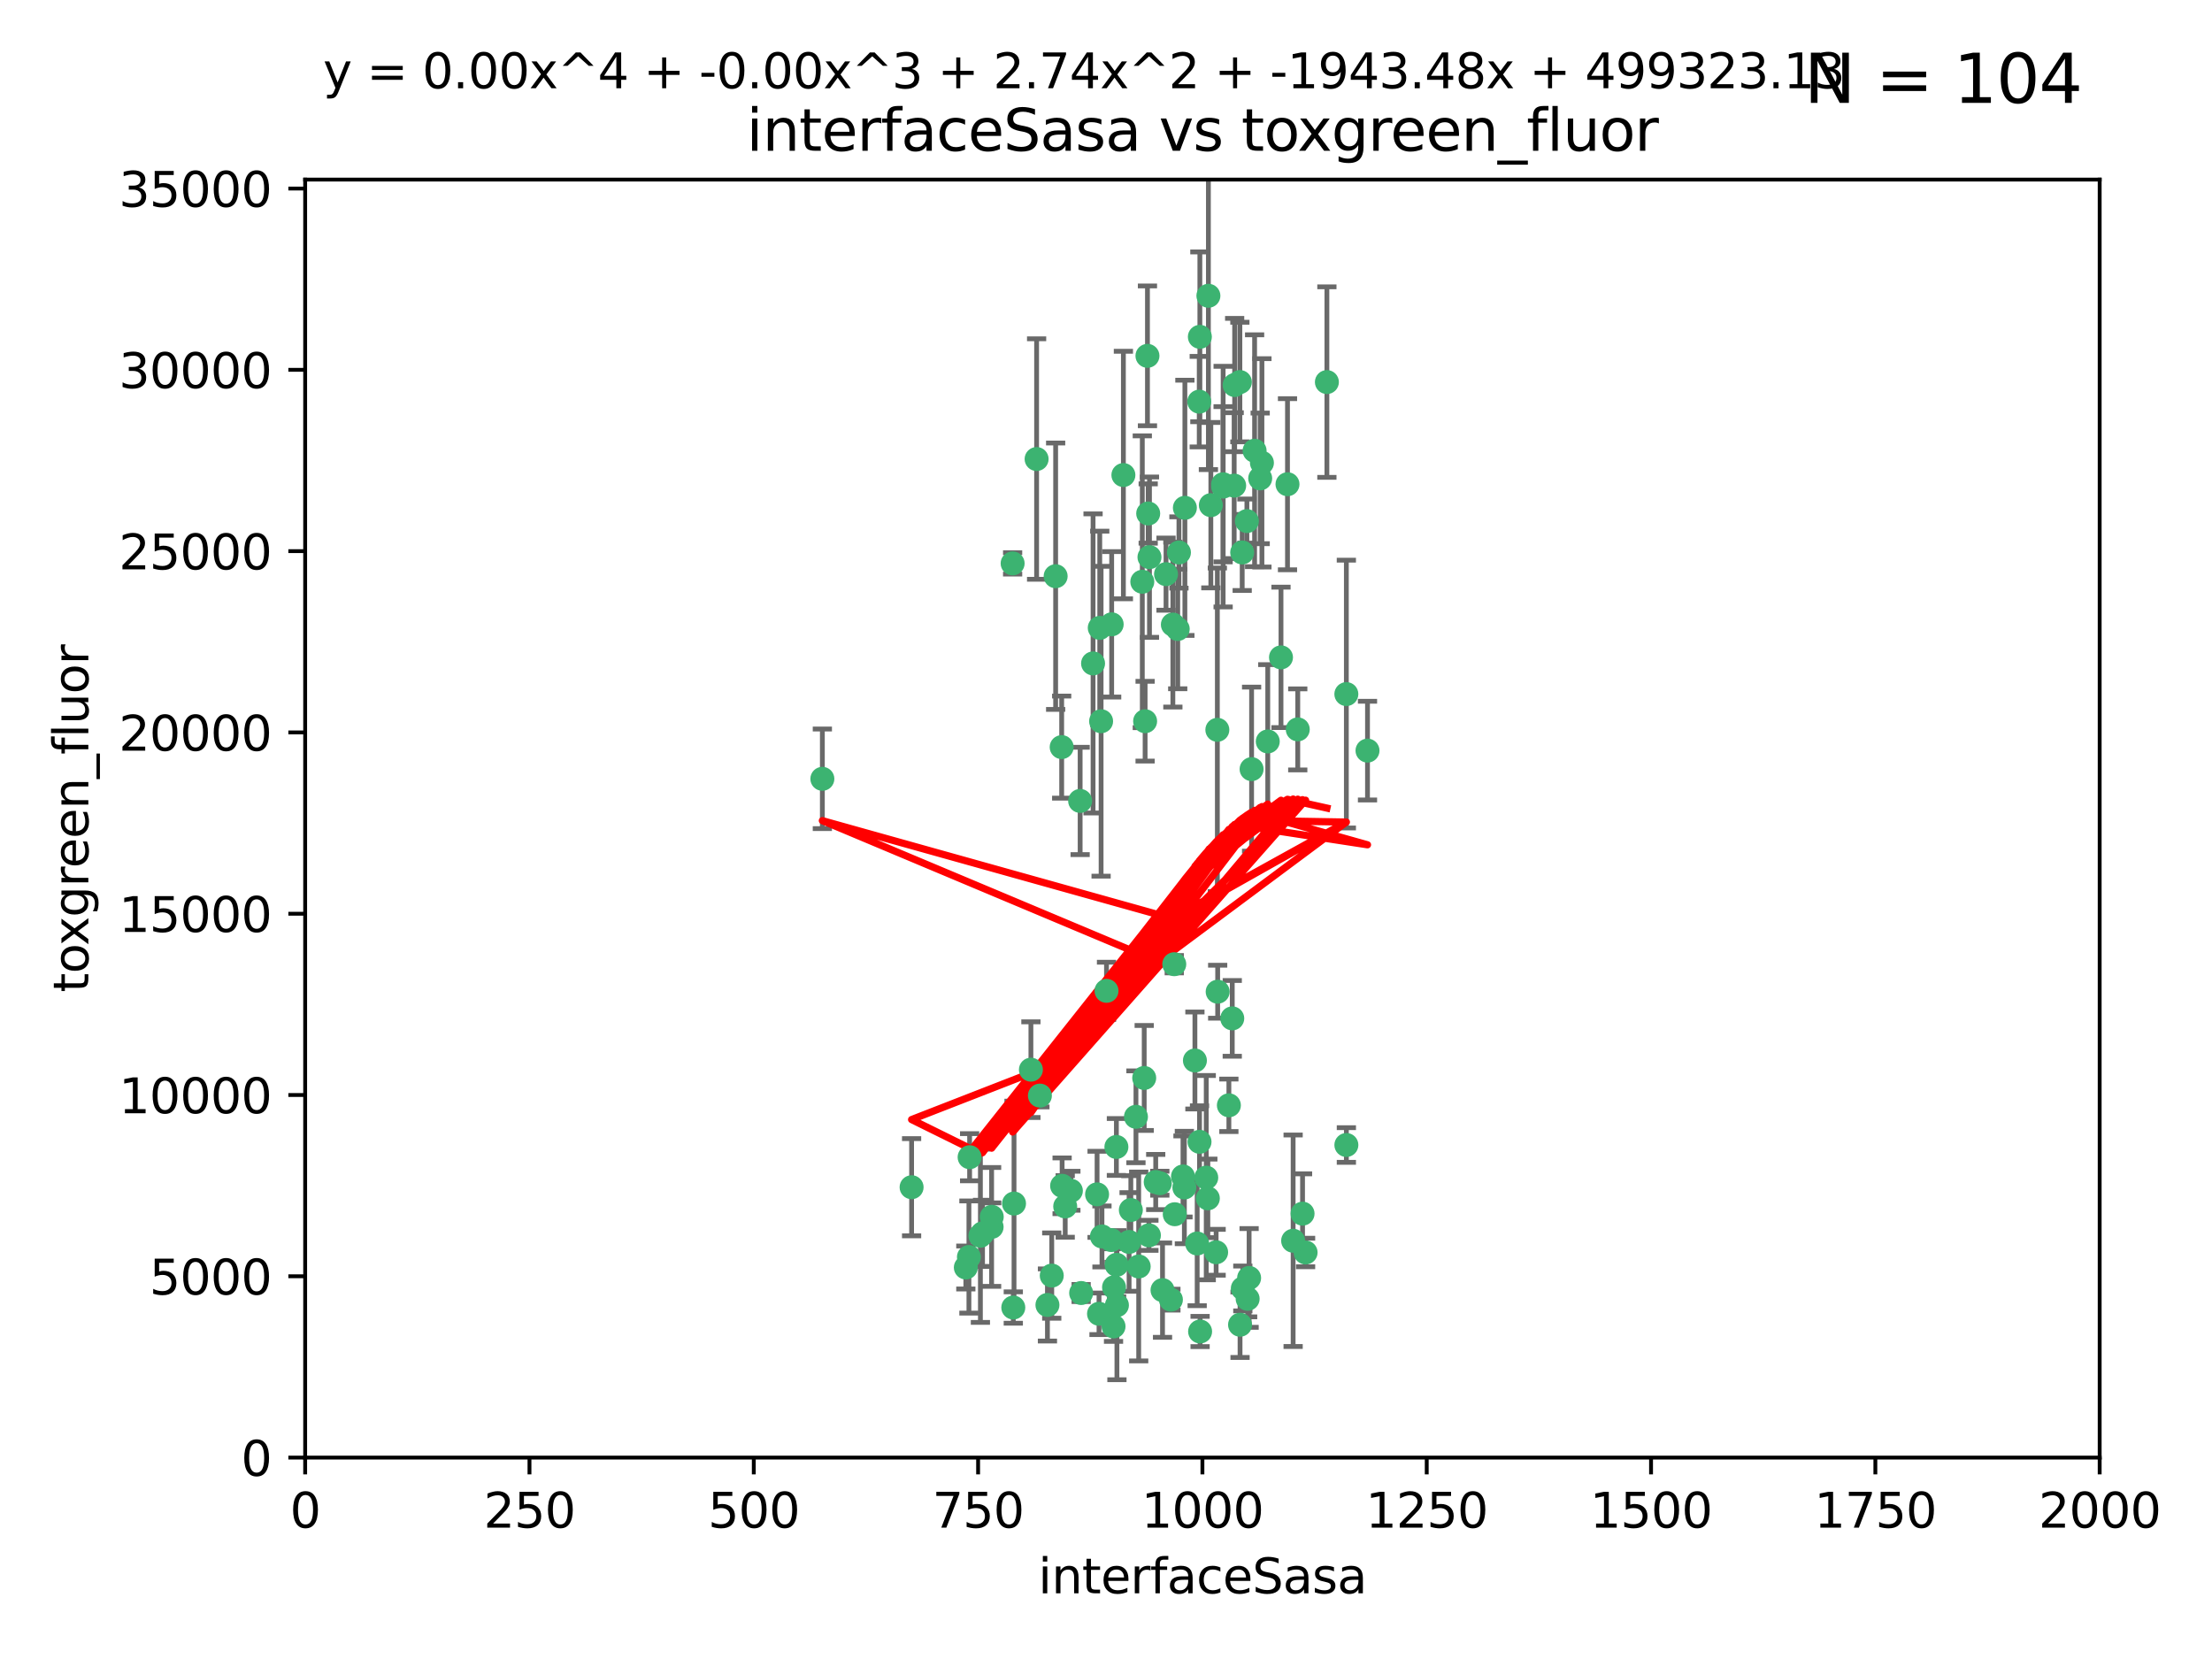<?xml version="1.0" encoding="utf-8" standalone="no"?>
<!DOCTYPE svg PUBLIC "-//W3C//DTD SVG 1.1//EN"
  "http://www.w3.org/Graphics/SVG/1.1/DTD/svg11.dtd">
<svg xmlns:xlink="http://www.w3.org/1999/xlink" width="460.8pt" height="345.6pt" viewBox="0 0 460.8 345.6" xmlns="http://www.w3.org/2000/svg" version="1.1">
 <defs>
  <style type="text/css">*{stroke-linejoin: round; stroke-linecap: butt}</style>
 </defs>
 <g id="figure_1">
  <g id="patch_1">
   <path d="M 0 345.6 
L 460.8 345.6 
L 460.8 0 
L 0 0 
z
" style="fill: #ffffff"/>
  </g>
  <g id="axes_1">
   <g id="patch_2">
    <path d="M 63.571 303.64 
L 437.4 303.64 
L 437.4 37.411 
L 63.571 37.411 
z
" style="fill: #ffffff"/>
   </g>
   <g id="PathCollection_1">
    <defs>
     <path id="m406b08e76a" d="M 0 1.118 
C 0.297 1.118 0.581 1 0.791 0.791 
C 1 0.581 1.118 0.297 1.118 0 
C 1.118 -0.297 1 -0.581 0.791 -0.791 
C 0.581 -1 0.297 -1.118 0 -1.118 
C -0.297 -1.118 -0.581 -1 -0.791 -0.791 
C -1 -0.581 -1.118 -0.297 -1.118 0 
C -1.118 0.297 -1 0.581 -0.791 0.791 
C -0.581 1 -0.297 1.118 0 1.118 
z
" style="stroke: #3cb371"/>
    </defs>
    <g clip-path="url(#p2cbd946694)">
     <use xlink:href="#m406b08e76a" x="276.416" y="79.593" style="fill: #3cb371; stroke: #3cb371"/>
     <use xlink:href="#m406b08e76a" x="268.209" y="100.872" style="fill: #3cb371; stroke: #3cb371"/>
     <use xlink:href="#m406b08e76a" x="253.663" y="206.592" style="fill: #3cb371; stroke: #3cb371"/>
     <use xlink:href="#m406b08e76a" x="258.772" y="115.09" style="fill: #3cb371; stroke: #3cb371"/>
     <use xlink:href="#m406b08e76a" x="260.73" y="160.224" style="fill: #3cb371; stroke: #3cb371"/>
     <use xlink:href="#m406b08e76a" x="284.876" y="156.366" style="fill: #3cb371; stroke: #3cb371"/>
     <use xlink:href="#m406b08e76a" x="257.201" y="80.209" style="fill: #3cb371; stroke: #3cb371"/>
     <use xlink:href="#m406b08e76a" x="245.594" y="115.091" style="fill: #3cb371; stroke: #3cb371"/>
     <use xlink:href="#m406b08e76a" x="270.347" y="151.945" style="fill: #3cb371; stroke: #3cb371"/>
     <use xlink:href="#m406b08e76a" x="248.923" y="220.921" style="fill: #3cb371; stroke: #3cb371"/>
     <use xlink:href="#m406b08e76a" x="253.342" y="260.87" style="fill: #3cb371; stroke: #3cb371"/>
     <use xlink:href="#m406b08e76a" x="249.824" y="83.673" style="fill: #3cb371; stroke: #3cb371"/>
     <use xlink:href="#m406b08e76a" x="254.794" y="100.88" style="fill: #3cb371; stroke: #3cb371"/>
     <use xlink:href="#m406b08e76a" x="254.801" y="101.372" style="fill: #3cb371; stroke: #3cb371"/>
     <use xlink:href="#m406b08e76a" x="239.456" y="116.067" style="fill: #3cb371; stroke: #3cb371"/>
     <use xlink:href="#m406b08e76a" x="280.47" y="144.591" style="fill: #3cb371; stroke: #3cb371"/>
     <use xlink:href="#m406b08e76a" x="239.037" y="74.129" style="fill: #3cb371; stroke: #3cb371"/>
     <use xlink:href="#m406b08e76a" x="257.101" y="101.166" style="fill: #3cb371; stroke: #3cb371"/>
     <use xlink:href="#m406b08e76a" x="237.962" y="121.191" style="fill: #3cb371; stroke: #3cb371"/>
     <use xlink:href="#m406b08e76a" x="262.521" y="99.654" style="fill: #3cb371; stroke: #3cb371"/>
     <use xlink:href="#m406b08e76a" x="251.732" y="61.614" style="fill: #3cb371; stroke: #3cb371"/>
     <use xlink:href="#m406b08e76a" x="246.833" y="105.788" style="fill: #3cb371; stroke: #3cb371"/>
     <use xlink:href="#m406b08e76a" x="262.882" y="96.415" style="fill: #3cb371; stroke: #3cb371"/>
     <use xlink:href="#m406b08e76a" x="242.904" y="119.604" style="fill: #3cb371; stroke: #3cb371"/>
     <use xlink:href="#m406b08e76a" x="245.342" y="131.033" style="fill: #3cb371; stroke: #3cb371"/>
     <use xlink:href="#m406b08e76a" x="227.705" y="138.203" style="fill: #3cb371; stroke: #3cb371"/>
     <use xlink:href="#m406b08e76a" x="251.282" y="245.325" style="fill: #3cb371; stroke: #3cb371"/>
     <use xlink:href="#m406b08e76a" x="249.953" y="70.169" style="fill: #3cb371; stroke: #3cb371"/>
     <use xlink:href="#m406b08e76a" x="210.949" y="117.366" style="fill: #3cb371; stroke: #3cb371"/>
     <use xlink:href="#m406b08e76a" x="244.329" y="130.114" style="fill: #3cb371; stroke: #3cb371"/>
     <use xlink:href="#m406b08e76a" x="215.944" y="95.624" style="fill: #3cb371; stroke: #3cb371"/>
     <use xlink:href="#m406b08e76a" x="219.91" y="120.034" style="fill: #3cb371; stroke: #3cb371"/>
     <use xlink:href="#m406b08e76a" x="239.19" y="106.972" style="fill: #3cb371; stroke: #3cb371"/>
     <use xlink:href="#m406b08e76a" x="250.002" y="277.375" style="fill: #3cb371; stroke: #3cb371"/>
     <use xlink:href="#m406b08e76a" x="266.854" y="136.942" style="fill: #3cb371; stroke: #3cb371"/>
     <use xlink:href="#m406b08e76a" x="249.394" y="259.045" style="fill: #3cb371; stroke: #3cb371"/>
     <use xlink:href="#m406b08e76a" x="258.289" y="79.585" style="fill: #3cb371; stroke: #3cb371"/>
     <use xlink:href="#m406b08e76a" x="280.474" y="238.523" style="fill: #3cb371; stroke: #3cb371"/>
     <use xlink:href="#m406b08e76a" x="230.506" y="206.41" style="fill: #3cb371; stroke: #3cb371"/>
     <use xlink:href="#m406b08e76a" x="231.968" y="276.318" style="fill: #3cb371; stroke: #3cb371"/>
     <use xlink:href="#m406b08e76a" x="261.357" y="93.895" style="fill: #3cb371; stroke: #3cb371"/>
     <use xlink:href="#m406b08e76a" x="234.024" y="98.96" style="fill: #3cb371; stroke: #3cb371"/>
     <use xlink:href="#m406b08e76a" x="231.581" y="130.059" style="fill: #3cb371; stroke: #3cb371"/>
     <use xlink:href="#m406b08e76a" x="271.979" y="260.914" style="fill: #3cb371; stroke: #3cb371"/>
     <use xlink:href="#m406b08e76a" x="211.088" y="272.382" style="fill: #3cb371; stroke: #3cb371"/>
     <use xlink:href="#m406b08e76a" x="259.751" y="108.552" style="fill: #3cb371; stroke: #3cb371"/>
     <use xlink:href="#m406b08e76a" x="238.359" y="224.561" style="fill: #3cb371; stroke: #3cb371"/>
     <use xlink:href="#m406b08e76a" x="221.166" y="155.635" style="fill: #3cb371; stroke: #3cb371"/>
     <use xlink:href="#m406b08e76a" x="221.258" y="247.024" style="fill: #3cb371; stroke: #3cb371"/>
     <use xlink:href="#m406b08e76a" x="225.013" y="166.847" style="fill: #3cb371; stroke: #3cb371"/>
     <use xlink:href="#m406b08e76a" x="235.574" y="252.069" style="fill: #3cb371; stroke: #3cb371"/>
     <use xlink:href="#m406b08e76a" x="238.549" y="150.242" style="fill: #3cb371; stroke: #3cb371"/>
     <use xlink:href="#m406b08e76a" x="201.989" y="241.067" style="fill: #3cb371; stroke: #3cb371"/>
     <use xlink:href="#m406b08e76a" x="246.439" y="245.077" style="fill: #3cb371; stroke: #3cb371"/>
     <use xlink:href="#m406b08e76a" x="244.721" y="252.947" style="fill: #3cb371; stroke: #3cb371"/>
     <use xlink:href="#m406b08e76a" x="201.2" y="264.042" style="fill: #3cb371; stroke: #3cb371"/>
     <use xlink:href="#m406b08e76a" x="219.099" y="265.728" style="fill: #3cb371; stroke: #3cb371"/>
     <use xlink:href="#m406b08e76a" x="239.338" y="257.342" style="fill: #3cb371; stroke: #3cb371"/>
     <use xlink:href="#m406b08e76a" x="255.998" y="230.255" style="fill: #3cb371; stroke: #3cb371"/>
     <use xlink:href="#m406b08e76a" x="214.757" y="222.83" style="fill: #3cb371; stroke: #3cb371"/>
     <use xlink:href="#m406b08e76a" x="229.379" y="150.246" style="fill: #3cb371; stroke: #3cb371"/>
     <use xlink:href="#m406b08e76a" x="271.345" y="252.825" style="fill: #3cb371; stroke: #3cb371"/>
     <use xlink:href="#m406b08e76a" x="258.902" y="268.409" style="fill: #3cb371; stroke: #3cb371"/>
     <use xlink:href="#m406b08e76a" x="244.62" y="200.861" style="fill: #3cb371; stroke: #3cb371"/>
     <use xlink:href="#m406b08e76a" x="232.609" y="263.481" style="fill: #3cb371; stroke: #3cb371"/>
     <use xlink:href="#m406b08e76a" x="232.075" y="268.169" style="fill: #3cb371; stroke: #3cb371"/>
     <use xlink:href="#m406b08e76a" x="221.903" y="251.323" style="fill: #3cb371; stroke: #3cb371"/>
     <use xlink:href="#m406b08e76a" x="237.211" y="263.833" style="fill: #3cb371; stroke: #3cb371"/>
     <use xlink:href="#m406b08e76a" x="259.908" y="270.567" style="fill: #3cb371; stroke: #3cb371"/>
     <use xlink:href="#m406b08e76a" x="258.325" y="275.967" style="fill: #3cb371; stroke: #3cb371"/>
     <use xlink:href="#m406b08e76a" x="249.882" y="237.859" style="fill: #3cb371; stroke: #3cb371"/>
     <use xlink:href="#m406b08e76a" x="228.542" y="248.804" style="fill: #3cb371; stroke: #3cb371"/>
     <use xlink:href="#m406b08e76a" x="260.213" y="266.22" style="fill: #3cb371; stroke: #3cb371"/>
     <use xlink:href="#m406b08e76a" x="225.224" y="269.359" style="fill: #3cb371; stroke: #3cb371"/>
     <use xlink:href="#m406b08e76a" x="243.921" y="270.746" style="fill: #3cb371; stroke: #3cb371"/>
     <use xlink:href="#m406b08e76a" x="269.383" y="258.47" style="fill: #3cb371; stroke: #3cb371"/>
     <use xlink:href="#m406b08e76a" x="211.239" y="250.721" style="fill: #3cb371; stroke: #3cb371"/>
     <use xlink:href="#m406b08e76a" x="229.099" y="130.801" style="fill: #3cb371; stroke: #3cb371"/>
     <use xlink:href="#m406b08e76a" x="253.596" y="152.035" style="fill: #3cb371; stroke: #3cb371"/>
     <use xlink:href="#m406b08e76a" x="206.596" y="253.482" style="fill: #3cb371; stroke: #3cb371"/>
     <use xlink:href="#m406b08e76a" x="242.175" y="268.756" style="fill: #3cb371; stroke: #3cb371"/>
     <use xlink:href="#m406b08e76a" x="231.501" y="258.32" style="fill: #3cb371; stroke: #3cb371"/>
     <use xlink:href="#m406b08e76a" x="256.702" y="212.147" style="fill: #3cb371; stroke: #3cb371"/>
     <use xlink:href="#m406b08e76a" x="229.559" y="257.576" style="fill: #3cb371; stroke: #3cb371"/>
     <use xlink:href="#m406b08e76a" x="204.236" y="257.429" style="fill: #3cb371; stroke: #3cb371"/>
     <use xlink:href="#m406b08e76a" x="189.903" y="247.319" style="fill: #3cb371; stroke: #3cb371"/>
     <use xlink:href="#m406b08e76a" x="223.082" y="248.058" style="fill: #3cb371; stroke: #3cb371"/>
     <use xlink:href="#m406b08e76a" x="232.676" y="271.896" style="fill: #3cb371; stroke: #3cb371"/>
     <use xlink:href="#m406b08e76a" x="206.57" y="255.591" style="fill: #3cb371; stroke: #3cb371"/>
     <use xlink:href="#m406b08e76a" x="228.946" y="273.685" style="fill: #3cb371; stroke: #3cb371"/>
     <use xlink:href="#m406b08e76a" x="201.845" y="261.862" style="fill: #3cb371; stroke: #3cb371"/>
     <use xlink:href="#m406b08e76a" x="204.679" y="256.929" style="fill: #3cb371; stroke: #3cb371"/>
     <use xlink:href="#m406b08e76a" x="246.727" y="247.376" style="fill: #3cb371; stroke: #3cb371"/>
     <use xlink:href="#m406b08e76a" x="218.202" y="271.847" style="fill: #3cb371; stroke: #3cb371"/>
     <use xlink:href="#m406b08e76a" x="216.63" y="228.234" style="fill: #3cb371; stroke: #3cb371"/>
     <use xlink:href="#m406b08e76a" x="264.097" y="154.457" style="fill: #3cb371; stroke: #3cb371"/>
     <use xlink:href="#m406b08e76a" x="252.241" y="105.234" style="fill: #3cb371; stroke: #3cb371"/>
     <use xlink:href="#m406b08e76a" x="232.566" y="238.934" style="fill: #3cb371; stroke: #3cb371"/>
     <use xlink:href="#m406b08e76a" x="241.615" y="246.485" style="fill: #3cb371; stroke: #3cb371"/>
     <use xlink:href="#m406b08e76a" x="171.312" y="162.243" style="fill: #3cb371; stroke: #3cb371"/>
     <use xlink:href="#m406b08e76a" x="236.641" y="232.65" style="fill: #3cb371; stroke: #3cb371"/>
     <use xlink:href="#m406b08e76a" x="235.211" y="258.72" style="fill: #3cb371; stroke: #3cb371"/>
     <use xlink:href="#m406b08e76a" x="240.757" y="246.235" style="fill: #3cb371; stroke: #3cb371"/>
     <use xlink:href="#m406b08e76a" x="251.616" y="249.638" style="fill: #3cb371; stroke: #3cb371"/>
    </g>
   </g>
   <g id="matplotlib.axis_1">
    <g id="xtick_1">
     <g id="line2d_1">
      <defs>
       <path id="ma8a0991e01" d="M 0 0 
L 0 3.5 
" style="stroke: #000000; stroke-width: 0.8"/>
      </defs>
      <g>
       <use xlink:href="#ma8a0991e01" x="63.571" y="303.64" style="stroke: #000000; stroke-width: 0.8"/>
      </g>
     </g>
     <g id="text_1">
      <!-- 0 -->
      <g transform="translate(60.39 318.238)scale(0.1 -0.1)">
       <defs>
        <path id="DejaVuSans-30" d="M 2034 4250 
Q 1547 4250 1301 3770 
Q 1056 3291 1056 2328 
Q 1056 1369 1301 889 
Q 1547 409 2034 409 
Q 2525 409 2770 889 
Q 3016 1369 3016 2328 
Q 3016 3291 2770 3770 
Q 2525 4250 2034 4250 
z
M 2034 4750 
Q 2819 4750 3233 4129 
Q 3647 3509 3647 2328 
Q 3647 1150 3233 529 
Q 2819 -91 2034 -91 
Q 1250 -91 836 529 
Q 422 1150 422 2328 
Q 422 3509 836 4129 
Q 1250 4750 2034 4750 
z
" transform="scale(0.016)"/>
       </defs>
       <use xlink:href="#DejaVuSans-30"/>
      </g>
     </g>
    </g>
    <g id="xtick_2">
     <g id="line2d_2">
      <g>
       <use xlink:href="#ma8a0991e01" x="110.3" y="303.64" style="stroke: #000000; stroke-width: 0.8"/>
      </g>
     </g>
     <g id="text_2">
      <!-- 250 -->
      <g transform="translate(100.756 318.238)scale(0.1 -0.1)">
       <defs>
        <path id="DejaVuSans-32" d="M 1228 531 
L 3431 531 
L 3431 0 
L 469 0 
L 469 531 
Q 828 903 1448 1529 
Q 2069 2156 2228 2338 
Q 2531 2678 2651 2914 
Q 2772 3150 2772 3378 
Q 2772 3750 2511 3984 
Q 2250 4219 1831 4219 
Q 1534 4219 1204 4116 
Q 875 4013 500 3803 
L 500 4441 
Q 881 4594 1212 4672 
Q 1544 4750 1819 4750 
Q 2544 4750 2975 4387 
Q 3406 4025 3406 3419 
Q 3406 3131 3298 2873 
Q 3191 2616 2906 2266 
Q 2828 2175 2409 1742 
Q 1991 1309 1228 531 
z
" transform="scale(0.016)"/>
        <path id="DejaVuSans-35" d="M 691 4666 
L 3169 4666 
L 3169 4134 
L 1269 4134 
L 1269 2991 
Q 1406 3038 1543 3061 
Q 1681 3084 1819 3084 
Q 2600 3084 3056 2656 
Q 3513 2228 3513 1497 
Q 3513 744 3044 326 
Q 2575 -91 1722 -91 
Q 1428 -91 1123 -41 
Q 819 9 494 109 
L 494 744 
Q 775 591 1075 516 
Q 1375 441 1709 441 
Q 2250 441 2565 725 
Q 2881 1009 2881 1497 
Q 2881 1984 2565 2268 
Q 2250 2553 1709 2553 
Q 1456 2553 1204 2497 
Q 953 2441 691 2322 
L 691 4666 
z
" transform="scale(0.016)"/>
       </defs>
       <use xlink:href="#DejaVuSans-32"/>
       <use xlink:href="#DejaVuSans-35" x="63.623"/>
       <use xlink:href="#DejaVuSans-30" x="127.246"/>
      </g>
     </g>
    </g>
    <g id="xtick_3">
     <g id="line2d_3">
      <g>
       <use xlink:href="#ma8a0991e01" x="157.028" y="303.64" style="stroke: #000000; stroke-width: 0.8"/>
      </g>
     </g>
     <g id="text_3">
      <!-- 500 -->
      <g transform="translate(147.485 318.238)scale(0.1 -0.1)">
       <use xlink:href="#DejaVuSans-35"/>
       <use xlink:href="#DejaVuSans-30" x="63.623"/>
       <use xlink:href="#DejaVuSans-30" x="127.246"/>
      </g>
     </g>
    </g>
    <g id="xtick_4">
     <g id="line2d_4">
      <g>
       <use xlink:href="#ma8a0991e01" x="203.757" y="303.64" style="stroke: #000000; stroke-width: 0.8"/>
      </g>
     </g>
     <g id="text_4">
      <!-- 750 -->
      <g transform="translate(194.213 318.238)scale(0.1 -0.1)">
       <defs>
        <path id="DejaVuSans-37" d="M 525 4666 
L 3525 4666 
L 3525 4397 
L 1831 0 
L 1172 0 
L 2766 4134 
L 525 4134 
L 525 4666 
z
" transform="scale(0.016)"/>
       </defs>
       <use xlink:href="#DejaVuSans-37"/>
       <use xlink:href="#DejaVuSans-35" x="63.623"/>
       <use xlink:href="#DejaVuSans-30" x="127.246"/>
      </g>
     </g>
    </g>
    <g id="xtick_5">
     <g id="line2d_5">
      <g>
       <use xlink:href="#ma8a0991e01" x="250.486" y="303.64" style="stroke: #000000; stroke-width: 0.8"/>
      </g>
     </g>
     <g id="text_5">
      <!-- 1000 -->
      <g transform="translate(237.761 318.238)scale(0.1 -0.1)">
       <defs>
        <path id="DejaVuSans-31" d="M 794 531 
L 1825 531 
L 1825 4091 
L 703 3866 
L 703 4441 
L 1819 4666 
L 2450 4666 
L 2450 531 
L 3481 531 
L 3481 0 
L 794 0 
L 794 531 
z
" transform="scale(0.016)"/>
       </defs>
       <use xlink:href="#DejaVuSans-31"/>
       <use xlink:href="#DejaVuSans-30" x="63.623"/>
       <use xlink:href="#DejaVuSans-30" x="127.246"/>
       <use xlink:href="#DejaVuSans-30" x="190.869"/>
      </g>
     </g>
    </g>
    <g id="xtick_6">
     <g id="line2d_6">
      <g>
       <use xlink:href="#ma8a0991e01" x="297.214" y="303.64" style="stroke: #000000; stroke-width: 0.8"/>
      </g>
     </g>
     <g id="text_6">
      <!-- 1250 -->
      <g transform="translate(284.489 318.238)scale(0.1 -0.1)">
       <use xlink:href="#DejaVuSans-31"/>
       <use xlink:href="#DejaVuSans-32" x="63.623"/>
       <use xlink:href="#DejaVuSans-35" x="127.246"/>
       <use xlink:href="#DejaVuSans-30" x="190.869"/>
      </g>
     </g>
    </g>
    <g id="xtick_7">
     <g id="line2d_7">
      <g>
       <use xlink:href="#ma8a0991e01" x="343.943" y="303.64" style="stroke: #000000; stroke-width: 0.8"/>
      </g>
     </g>
     <g id="text_7">
      <!-- 1500 -->
      <g transform="translate(331.218 318.238)scale(0.1 -0.1)">
       <use xlink:href="#DejaVuSans-31"/>
       <use xlink:href="#DejaVuSans-35" x="63.623"/>
       <use xlink:href="#DejaVuSans-30" x="127.246"/>
       <use xlink:href="#DejaVuSans-30" x="190.869"/>
      </g>
     </g>
    </g>
    <g id="xtick_8">
     <g id="line2d_8">
      <g>
       <use xlink:href="#ma8a0991e01" x="390.671" y="303.64" style="stroke: #000000; stroke-width: 0.8"/>
      </g>
     </g>
     <g id="text_8">
      <!-- 1750 -->
      <g transform="translate(377.946 318.238)scale(0.1 -0.1)">
       <use xlink:href="#DejaVuSans-31"/>
       <use xlink:href="#DejaVuSans-37" x="63.623"/>
       <use xlink:href="#DejaVuSans-35" x="127.246"/>
       <use xlink:href="#DejaVuSans-30" x="190.869"/>
      </g>
     </g>
    </g>
    <g id="xtick_9">
     <g id="line2d_9">
      <g>
       <use xlink:href="#ma8a0991e01" x="437.4" y="303.64" style="stroke: #000000; stroke-width: 0.8"/>
      </g>
     </g>
     <g id="text_9">
      <!-- 2000 -->
      <g transform="translate(424.675 318.238)scale(0.1 -0.1)">
       <use xlink:href="#DejaVuSans-32"/>
       <use xlink:href="#DejaVuSans-30" x="63.623"/>
       <use xlink:href="#DejaVuSans-30" x="127.246"/>
       <use xlink:href="#DejaVuSans-30" x="190.869"/>
      </g>
     </g>
    </g>
    <g id="text_10">
     <!-- interfaceSasa -->
     <g transform="translate(216.279 331.917)scale(0.1 -0.1)">
      <defs>
       <path id="DejaVuSans-69" d="M 603 3500 
L 1178 3500 
L 1178 0 
L 603 0 
L 603 3500 
z
M 603 4863 
L 1178 4863 
L 1178 4134 
L 603 4134 
L 603 4863 
z
" transform="scale(0.016)"/>
       <path id="DejaVuSans-6e" d="M 3513 2113 
L 3513 0 
L 2938 0 
L 2938 2094 
Q 2938 2591 2744 2837 
Q 2550 3084 2163 3084 
Q 1697 3084 1428 2787 
Q 1159 2491 1159 1978 
L 1159 0 
L 581 0 
L 581 3500 
L 1159 3500 
L 1159 2956 
Q 1366 3272 1645 3428 
Q 1925 3584 2291 3584 
Q 2894 3584 3203 3211 
Q 3513 2838 3513 2113 
z
" transform="scale(0.016)"/>
       <path id="DejaVuSans-74" d="M 1172 4494 
L 1172 3500 
L 2356 3500 
L 2356 3053 
L 1172 3053 
L 1172 1153 
Q 1172 725 1289 603 
Q 1406 481 1766 481 
L 2356 481 
L 2356 0 
L 1766 0 
Q 1100 0 847 248 
Q 594 497 594 1153 
L 594 3053 
L 172 3053 
L 172 3500 
L 594 3500 
L 594 4494 
L 1172 4494 
z
" transform="scale(0.016)"/>
       <path id="DejaVuSans-65" d="M 3597 1894 
L 3597 1613 
L 953 1613 
Q 991 1019 1311 708 
Q 1631 397 2203 397 
Q 2534 397 2845 478 
Q 3156 559 3463 722 
L 3463 178 
Q 3153 47 2828 -22 
Q 2503 -91 2169 -91 
Q 1331 -91 842 396 
Q 353 884 353 1716 
Q 353 2575 817 3079 
Q 1281 3584 2069 3584 
Q 2775 3584 3186 3129 
Q 3597 2675 3597 1894 
z
M 3022 2063 
Q 3016 2534 2758 2815 
Q 2500 3097 2075 3097 
Q 1594 3097 1305 2825 
Q 1016 2553 972 2059 
L 3022 2063 
z
" transform="scale(0.016)"/>
       <path id="DejaVuSans-72" d="M 2631 2963 
Q 2534 3019 2420 3045 
Q 2306 3072 2169 3072 
Q 1681 3072 1420 2755 
Q 1159 2438 1159 1844 
L 1159 0 
L 581 0 
L 581 3500 
L 1159 3500 
L 1159 2956 
Q 1341 3275 1631 3429 
Q 1922 3584 2338 3584 
Q 2397 3584 2469 3576 
Q 2541 3569 2628 3553 
L 2631 2963 
z
" transform="scale(0.016)"/>
       <path id="DejaVuSans-66" d="M 2375 4863 
L 2375 4384 
L 1825 4384 
Q 1516 4384 1395 4259 
Q 1275 4134 1275 3809 
L 1275 3500 
L 2222 3500 
L 2222 3053 
L 1275 3053 
L 1275 0 
L 697 0 
L 697 3053 
L 147 3053 
L 147 3500 
L 697 3500 
L 697 3744 
Q 697 4328 969 4595 
Q 1241 4863 1831 4863 
L 2375 4863 
z
" transform="scale(0.016)"/>
       <path id="DejaVuSans-61" d="M 2194 1759 
Q 1497 1759 1228 1600 
Q 959 1441 959 1056 
Q 959 750 1161 570 
Q 1363 391 1709 391 
Q 2188 391 2477 730 
Q 2766 1069 2766 1631 
L 2766 1759 
L 2194 1759 
z
M 3341 1997 
L 3341 0 
L 2766 0 
L 2766 531 
Q 2569 213 2275 61 
Q 1981 -91 1556 -91 
Q 1019 -91 701 211 
Q 384 513 384 1019 
Q 384 1609 779 1909 
Q 1175 2209 1959 2209 
L 2766 2209 
L 2766 2266 
Q 2766 2663 2505 2880 
Q 2244 3097 1772 3097 
Q 1472 3097 1187 3025 
Q 903 2953 641 2809 
L 641 3341 
Q 956 3463 1253 3523 
Q 1550 3584 1831 3584 
Q 2591 3584 2966 3190 
Q 3341 2797 3341 1997 
z
" transform="scale(0.016)"/>
       <path id="DejaVuSans-63" d="M 3122 3366 
L 3122 2828 
Q 2878 2963 2633 3030 
Q 2388 3097 2138 3097 
Q 1578 3097 1268 2742 
Q 959 2388 959 1747 
Q 959 1106 1268 751 
Q 1578 397 2138 397 
Q 2388 397 2633 464 
Q 2878 531 3122 666 
L 3122 134 
Q 2881 22 2623 -34 
Q 2366 -91 2075 -91 
Q 1284 -91 818 406 
Q 353 903 353 1747 
Q 353 2603 823 3093 
Q 1294 3584 2113 3584 
Q 2378 3584 2631 3529 
Q 2884 3475 3122 3366 
z
" transform="scale(0.016)"/>
       <path id="DejaVuSans-53" d="M 3425 4513 
L 3425 3897 
Q 3066 4069 2747 4153 
Q 2428 4238 2131 4238 
Q 1616 4238 1336 4038 
Q 1056 3838 1056 3469 
Q 1056 3159 1242 3001 
Q 1428 2844 1947 2747 
L 2328 2669 
Q 3034 2534 3370 2195 
Q 3706 1856 3706 1288 
Q 3706 609 3251 259 
Q 2797 -91 1919 -91 
Q 1588 -91 1214 -16 
Q 841 59 441 206 
L 441 856 
Q 825 641 1194 531 
Q 1563 422 1919 422 
Q 2459 422 2753 634 
Q 3047 847 3047 1241 
Q 3047 1584 2836 1778 
Q 2625 1972 2144 2069 
L 1759 2144 
Q 1053 2284 737 2584 
Q 422 2884 422 3419 
Q 422 4038 858 4394 
Q 1294 4750 2059 4750 
Q 2388 4750 2728 4690 
Q 3069 4631 3425 4513 
z
" transform="scale(0.016)"/>
       <path id="DejaVuSans-73" d="M 2834 3397 
L 2834 2853 
Q 2591 2978 2328 3040 
Q 2066 3103 1784 3103 
Q 1356 3103 1142 2972 
Q 928 2841 928 2578 
Q 928 2378 1081 2264 
Q 1234 2150 1697 2047 
L 1894 2003 
Q 2506 1872 2764 1633 
Q 3022 1394 3022 966 
Q 3022 478 2636 193 
Q 2250 -91 1575 -91 
Q 1294 -91 989 -36 
Q 684 19 347 128 
L 347 722 
Q 666 556 975 473 
Q 1284 391 1588 391 
Q 1994 391 2212 530 
Q 2431 669 2431 922 
Q 2431 1156 2273 1281 
Q 2116 1406 1581 1522 
L 1381 1569 
Q 847 1681 609 1914 
Q 372 2147 372 2553 
Q 372 3047 722 3315 
Q 1072 3584 1716 3584 
Q 2034 3584 2315 3537 
Q 2597 3491 2834 3397 
z
" transform="scale(0.016)"/>
      </defs>
      <use xlink:href="#DejaVuSans-69"/>
      <use xlink:href="#DejaVuSans-6e" x="27.783"/>
      <use xlink:href="#DejaVuSans-74" x="91.162"/>
      <use xlink:href="#DejaVuSans-65" x="130.371"/>
      <use xlink:href="#DejaVuSans-72" x="191.895"/>
      <use xlink:href="#DejaVuSans-66" x="233.008"/>
      <use xlink:href="#DejaVuSans-61" x="268.213"/>
      <use xlink:href="#DejaVuSans-63" x="329.492"/>
      <use xlink:href="#DejaVuSans-65" x="384.473"/>
      <use xlink:href="#DejaVuSans-53" x="445.996"/>
      <use xlink:href="#DejaVuSans-61" x="509.473"/>
      <use xlink:href="#DejaVuSans-73" x="570.752"/>
      <use xlink:href="#DejaVuSans-61" x="622.852"/>
     </g>
    </g>
   </g>
   <g id="matplotlib.axis_2">
    <g id="ytick_1">
     <g id="line2d_10">
      <defs>
       <path id="m1341c54d42" d="M 0 0 
L -3.5 0 
" style="stroke: #000000; stroke-width: 0.8"/>
      </defs>
      <g>
       <use xlink:href="#m1341c54d42" x="63.571" y="303.64" style="stroke: #000000; stroke-width: 0.8"/>
      </g>
     </g>
     <g id="text_11">
      <!-- 0 -->
      <g transform="translate(50.209 307.439)scale(0.1 -0.1)">
       <use xlink:href="#DejaVuSans-30"/>
      </g>
     </g>
    </g>
    <g id="ytick_2">
     <g id="line2d_11">
      <g>
       <use xlink:href="#m1341c54d42" x="63.571" y="265.874" style="stroke: #000000; stroke-width: 0.8"/>
      </g>
     </g>
     <g id="text_12">
      <!-- 5000 -->
      <g transform="translate(31.121 269.673)scale(0.1 -0.1)">
       <use xlink:href="#DejaVuSans-35"/>
       <use xlink:href="#DejaVuSans-30" x="63.623"/>
       <use xlink:href="#DejaVuSans-30" x="127.246"/>
       <use xlink:href="#DejaVuSans-30" x="190.869"/>
      </g>
     </g>
    </g>
    <g id="ytick_3">
     <g id="line2d_12">
      <g>
       <use xlink:href="#m1341c54d42" x="63.571" y="228.108" style="stroke: #000000; stroke-width: 0.8"/>
      </g>
     </g>
     <g id="text_13">
      <!-- 10000 -->
      <g transform="translate(24.759 231.907)scale(0.1 -0.1)">
       <use xlink:href="#DejaVuSans-31"/>
       <use xlink:href="#DejaVuSans-30" x="63.623"/>
       <use xlink:href="#DejaVuSans-30" x="127.246"/>
       <use xlink:href="#DejaVuSans-30" x="190.869"/>
       <use xlink:href="#DejaVuSans-30" x="254.492"/>
      </g>
     </g>
    </g>
    <g id="ytick_4">
     <g id="line2d_13">
      <g>
       <use xlink:href="#m1341c54d42" x="63.571" y="190.342" style="stroke: #000000; stroke-width: 0.8"/>
      </g>
     </g>
     <g id="text_14">
      <!-- 15000 -->
      <g transform="translate(24.759 194.141)scale(0.1 -0.1)">
       <use xlink:href="#DejaVuSans-31"/>
       <use xlink:href="#DejaVuSans-35" x="63.623"/>
       <use xlink:href="#DejaVuSans-30" x="127.246"/>
       <use xlink:href="#DejaVuSans-30" x="190.869"/>
       <use xlink:href="#DejaVuSans-30" x="254.492"/>
      </g>
     </g>
    </g>
    <g id="ytick_5">
     <g id="line2d_14">
      <g>
       <use xlink:href="#m1341c54d42" x="63.571" y="152.576" style="stroke: #000000; stroke-width: 0.8"/>
      </g>
     </g>
     <g id="text_15">
      <!-- 20000 -->
      <g transform="translate(24.759 156.375)scale(0.1 -0.1)">
       <use xlink:href="#DejaVuSans-32"/>
       <use xlink:href="#DejaVuSans-30" x="63.623"/>
       <use xlink:href="#DejaVuSans-30" x="127.246"/>
       <use xlink:href="#DejaVuSans-30" x="190.869"/>
       <use xlink:href="#DejaVuSans-30" x="254.492"/>
      </g>
     </g>
    </g>
    <g id="ytick_6">
     <g id="line2d_15">
      <g>
       <use xlink:href="#m1341c54d42" x="63.571" y="114.81" style="stroke: #000000; stroke-width: 0.8"/>
      </g>
     </g>
     <g id="text_16">
      <!-- 25000 -->
      <g transform="translate(24.759 118.609)scale(0.1 -0.1)">
       <use xlink:href="#DejaVuSans-32"/>
       <use xlink:href="#DejaVuSans-35" x="63.623"/>
       <use xlink:href="#DejaVuSans-30" x="127.246"/>
       <use xlink:href="#DejaVuSans-30" x="190.869"/>
       <use xlink:href="#DejaVuSans-30" x="254.492"/>
      </g>
     </g>
    </g>
    <g id="ytick_7">
     <g id="line2d_16">
      <g>
       <use xlink:href="#m1341c54d42" x="63.571" y="77.044" style="stroke: #000000; stroke-width: 0.8"/>
      </g>
     </g>
     <g id="text_17">
      <!-- 30000 -->
      <g transform="translate(24.759 80.844)scale(0.1 -0.1)">
       <defs>
        <path id="DejaVuSans-33" d="M 2597 2516 
Q 3050 2419 3304 2112 
Q 3559 1806 3559 1356 
Q 3559 666 3084 287 
Q 2609 -91 1734 -91 
Q 1441 -91 1130 -33 
Q 819 25 488 141 
L 488 750 
Q 750 597 1062 519 
Q 1375 441 1716 441 
Q 2309 441 2620 675 
Q 2931 909 2931 1356 
Q 2931 1769 2642 2001 
Q 2353 2234 1838 2234 
L 1294 2234 
L 1294 2753 
L 1863 2753 
Q 2328 2753 2575 2939 
Q 2822 3125 2822 3475 
Q 2822 3834 2567 4026 
Q 2313 4219 1838 4219 
Q 1578 4219 1281 4162 
Q 984 4106 628 3988 
L 628 4550 
Q 988 4650 1302 4700 
Q 1616 4750 1894 4750 
Q 2613 4750 3031 4423 
Q 3450 4097 3450 3541 
Q 3450 3153 3228 2886 
Q 3006 2619 2597 2516 
z
" transform="scale(0.016)"/>
       </defs>
       <use xlink:href="#DejaVuSans-33"/>
       <use xlink:href="#DejaVuSans-30" x="63.623"/>
       <use xlink:href="#DejaVuSans-30" x="127.246"/>
       <use xlink:href="#DejaVuSans-30" x="190.869"/>
       <use xlink:href="#DejaVuSans-30" x="254.492"/>
      </g>
     </g>
    </g>
    <g id="ytick_8">
     <g id="line2d_17">
      <g>
       <use xlink:href="#m1341c54d42" x="63.571" y="39.278" style="stroke: #000000; stroke-width: 0.8"/>
      </g>
     </g>
     <g id="text_18">
      <!-- 35000 -->
      <g transform="translate(24.759 43.078)scale(0.1 -0.1)">
       <use xlink:href="#DejaVuSans-33"/>
       <use xlink:href="#DejaVuSans-35" x="63.623"/>
       <use xlink:href="#DejaVuSans-30" x="127.246"/>
       <use xlink:href="#DejaVuSans-30" x="190.869"/>
       <use xlink:href="#DejaVuSans-30" x="254.492"/>
      </g>
     </g>
    </g>
    <g id="text_19">
     <!-- toxgreen_fluor -->
     <g transform="translate(18.401 206.72)rotate(-90)scale(0.1 -0.1)">
      <defs>
       <path id="DejaVuSans-6f" d="M 1959 3097 
Q 1497 3097 1228 2736 
Q 959 2375 959 1747 
Q 959 1119 1226 758 
Q 1494 397 1959 397 
Q 2419 397 2687 759 
Q 2956 1122 2956 1747 
Q 2956 2369 2687 2733 
Q 2419 3097 1959 3097 
z
M 1959 3584 
Q 2709 3584 3137 3096 
Q 3566 2609 3566 1747 
Q 3566 888 3137 398 
Q 2709 -91 1959 -91 
Q 1206 -91 779 398 
Q 353 888 353 1747 
Q 353 2609 779 3096 
Q 1206 3584 1959 3584 
z
" transform="scale(0.016)"/>
       <path id="DejaVuSans-78" d="M 3513 3500 
L 2247 1797 
L 3578 0 
L 2900 0 
L 1881 1375 
L 863 0 
L 184 0 
L 1544 1831 
L 300 3500 
L 978 3500 
L 1906 2253 
L 2834 3500 
L 3513 3500 
z
" transform="scale(0.016)"/>
       <path id="DejaVuSans-67" d="M 2906 1791 
Q 2906 2416 2648 2759 
Q 2391 3103 1925 3103 
Q 1463 3103 1205 2759 
Q 947 2416 947 1791 
Q 947 1169 1205 825 
Q 1463 481 1925 481 
Q 2391 481 2648 825 
Q 2906 1169 2906 1791 
z
M 3481 434 
Q 3481 -459 3084 -895 
Q 2688 -1331 1869 -1331 
Q 1566 -1331 1297 -1286 
Q 1028 -1241 775 -1147 
L 775 -588 
Q 1028 -725 1275 -790 
Q 1522 -856 1778 -856 
Q 2344 -856 2625 -561 
Q 2906 -266 2906 331 
L 2906 616 
Q 2728 306 2450 153 
Q 2172 0 1784 0 
Q 1141 0 747 490 
Q 353 981 353 1791 
Q 353 2603 747 3093 
Q 1141 3584 1784 3584 
Q 2172 3584 2450 3431 
Q 2728 3278 2906 2969 
L 2906 3500 
L 3481 3500 
L 3481 434 
z
" transform="scale(0.016)"/>
       <path id="DejaVuSans-5f" d="M 3263 -1063 
L 3263 -1509 
L -63 -1509 
L -63 -1063 
L 3263 -1063 
z
" transform="scale(0.016)"/>
       <path id="DejaVuSans-6c" d="M 603 4863 
L 1178 4863 
L 1178 0 
L 603 0 
L 603 4863 
z
" transform="scale(0.016)"/>
       <path id="DejaVuSans-75" d="M 544 1381 
L 544 3500 
L 1119 3500 
L 1119 1403 
Q 1119 906 1312 657 
Q 1506 409 1894 409 
Q 2359 409 2629 706 
Q 2900 1003 2900 1516 
L 2900 3500 
L 3475 3500 
L 3475 0 
L 2900 0 
L 2900 538 
Q 2691 219 2414 64 
Q 2138 -91 1772 -91 
Q 1169 -91 856 284 
Q 544 659 544 1381 
z
M 1991 3584 
L 1991 3584 
z
" transform="scale(0.016)"/>
      </defs>
      <use xlink:href="#DejaVuSans-74"/>
      <use xlink:href="#DejaVuSans-6f" x="39.209"/>
      <use xlink:href="#DejaVuSans-78" x="97.266"/>
      <use xlink:href="#DejaVuSans-67" x="156.445"/>
      <use xlink:href="#DejaVuSans-72" x="219.922"/>
      <use xlink:href="#DejaVuSans-65" x="258.785"/>
      <use xlink:href="#DejaVuSans-65" x="320.309"/>
      <use xlink:href="#DejaVuSans-6e" x="381.832"/>
      <use xlink:href="#DejaVuSans-5f" x="445.211"/>
      <use xlink:href="#DejaVuSans-66" x="495.211"/>
      <use xlink:href="#DejaVuSans-6c" x="530.416"/>
      <use xlink:href="#DejaVuSans-75" x="558.199"/>
      <use xlink:href="#DejaVuSans-6f" x="621.578"/>
      <use xlink:href="#DejaVuSans-72" x="682.76"/>
     </g>
    </g>
   </g>
   <g id="LineCollection_1">
    <path d="M 276.416 99.437 
L 276.416 59.75 
" clip-path="url(#p2cbd946694)" style="fill: none; stroke: #696969"/>
    <path d="M 268.209 118.692 
L 268.209 83.052 
" clip-path="url(#p2cbd946694)" style="fill: none; stroke: #696969"/>
    <path d="M 253.663 212.112 
L 253.663 201.073 
" clip-path="url(#p2cbd946694)" style="fill: none; stroke: #696969"/>
    <path d="M 258.772 123.008 
L 258.772 107.171 
" clip-path="url(#p2cbd946694)" style="fill: none; stroke: #696969"/>
    <path d="M 260.73 177.314 
L 260.73 143.135 
" clip-path="url(#p2cbd946694)" style="fill: none; stroke: #696969"/>
    <path d="M 284.876 166.65 
L 284.876 146.083 
" clip-path="url(#p2cbd946694)" style="fill: none; stroke: #696969"/>
    <path d="M 257.201 94.094 
L 257.201 66.324 
" clip-path="url(#p2cbd946694)" style="fill: none; stroke: #696969"/>
    <path d="M 245.594 122.516 
L 245.594 107.666 
" clip-path="url(#p2cbd946694)" style="fill: none; stroke: #696969"/>
    <path d="M 270.347 160.385 
L 270.347 143.505 
" clip-path="url(#p2cbd946694)" style="fill: none; stroke: #696969"/>
    <path d="M 248.923 231.022 
L 248.923 210.82 
" clip-path="url(#p2cbd946694)" style="fill: none; stroke: #696969"/>
    <path d="M 253.342 265.648 
L 253.342 256.093 
" clip-path="url(#p2cbd946694)" style="fill: none; stroke: #696969"/>
    <path d="M 249.824 93.1 
L 249.824 74.246 
" clip-path="url(#p2cbd946694)" style="fill: none; stroke: #696969"/>
    <path d="M 254.794 117.048 
L 254.794 84.711 
" clip-path="url(#p2cbd946694)" style="fill: none; stroke: #696969"/>
    <path d="M 254.801 126.436 
L 254.801 76.309 
" clip-path="url(#p2cbd946694)" style="fill: none; stroke: #696969"/>
    <path d="M 239.456 132.771 
L 239.456 99.364 
" clip-path="url(#p2cbd946694)" style="fill: none; stroke: #696969"/>
    <path d="M 280.47 172.484 
L 280.47 116.697 
" clip-path="url(#p2cbd946694)" style="fill: none; stroke: #696969"/>
    <path d="M 239.037 88.692 
L 239.037 59.566 
" clip-path="url(#p2cbd946694)" style="fill: none; stroke: #696969"/>
    <path d="M 257.101 116.358 
L 257.101 85.973 
" clip-path="url(#p2cbd946694)" style="fill: none; stroke: #696969"/>
    <path d="M 237.962 151.584 
L 237.962 90.798 
" clip-path="url(#p2cbd946694)" style="fill: none; stroke: #696969"/>
    <path d="M 262.521 113.257 
L 262.521 86.051 
" clip-path="url(#p2cbd946694)" style="fill: none; stroke: #696969"/>
    <path d="M 251.732 97.825 
L 251.732 25.402 
" clip-path="url(#p2cbd946694)" style="fill: none; stroke: #696969"/>
    <path d="M 246.833 132.373 
L 246.833 79.202 
" clip-path="url(#p2cbd946694)" style="fill: none; stroke: #696969"/>
    <path d="M 262.882 118.115 
L 262.882 74.714 
" clip-path="url(#p2cbd946694)" style="fill: none; stroke: #696969"/>
    <path d="M 242.904 127.118 
L 242.904 112.09 
" clip-path="url(#p2cbd946694)" style="fill: none; stroke: #696969"/>
    <path d="M 245.342 143.479 
L 245.342 118.586 
" clip-path="url(#p2cbd946694)" style="fill: none; stroke: #696969"/>
    <path d="M 227.705 169.362 
L 227.705 107.043 
" clip-path="url(#p2cbd946694)" style="fill: none; stroke: #696969"/>
    <path d="M 251.282 266.605 
L 251.282 224.045 
" clip-path="url(#p2cbd946694)" style="fill: none; stroke: #696969"/>
    <path d="M 249.953 87.855 
L 249.953 52.483 
" clip-path="url(#p2cbd946694)" style="fill: none; stroke: #696969"/>
    <path d="M 210.949 119.591 
L 210.949 115.141 
" clip-path="url(#p2cbd946694)" style="fill: none; stroke: #696969"/>
    <path d="M 244.329 147.286 
L 244.329 112.943 
" clip-path="url(#p2cbd946694)" style="fill: none; stroke: #696969"/>
    <path d="M 215.944 120.671 
L 215.944 70.577 
" clip-path="url(#p2cbd946694)" style="fill: none; stroke: #696969"/>
    <path d="M 219.91 147.781 
L 219.91 92.287 
" clip-path="url(#p2cbd946694)" style="fill: none; stroke: #696969"/>
    <path d="M 239.19 113.147 
L 239.19 100.797 
" clip-path="url(#p2cbd946694)" style="fill: none; stroke: #696969"/>
    <path d="M 250.002 280.522 
L 250.002 274.227 
" clip-path="url(#p2cbd946694)" style="fill: none; stroke: #696969"/>
    <path d="M 266.854 151.57 
L 266.854 122.315 
" clip-path="url(#p2cbd946694)" style="fill: none; stroke: #696969"/>
    <path d="M 249.394 272.002 
L 249.394 246.088 
" clip-path="url(#p2cbd946694)" style="fill: none; stroke: #696969"/>
    <path d="M 258.289 92.04 
L 258.289 67.13 
" clip-path="url(#p2cbd946694)" style="fill: none; stroke: #696969"/>
    <path d="M 280.474 242.133 
L 280.474 234.912 
" clip-path="url(#p2cbd946694)" style="fill: none; stroke: #696969"/>
    <path d="M 230.506 212.375 
L 230.506 200.445 
" clip-path="url(#p2cbd946694)" style="fill: none; stroke: #696969"/>
    <path d="M 231.968 279.439 
L 231.968 273.197 
" clip-path="url(#p2cbd946694)" style="fill: none; stroke: #696969"/>
    <path d="M 261.357 118.044 
L 261.357 69.747 
" clip-path="url(#p2cbd946694)" style="fill: none; stroke: #696969"/>
    <path d="M 234.024 124.744 
L 234.024 73.175 
" clip-path="url(#p2cbd946694)" style="fill: none; stroke: #696969"/>
    <path d="M 231.581 145.209 
L 231.581 114.909 
" clip-path="url(#p2cbd946694)" style="fill: none; stroke: #696969"/>
    <path d="M 271.979 263.886 
L 271.979 257.941 
" clip-path="url(#p2cbd946694)" style="fill: none; stroke: #696969"/>
    <path d="M 211.088 275.653 
L 211.088 269.11 
" clip-path="url(#p2cbd946694)" style="fill: none; stroke: #696969"/>
    <path d="M 259.751 113.148 
L 259.751 103.957 
" clip-path="url(#p2cbd946694)" style="fill: none; stroke: #696969"/>
    <path d="M 238.359 235.496 
L 238.359 213.627 
" clip-path="url(#p2cbd946694)" style="fill: none; stroke: #696969"/>
    <path d="M 221.166 166.268 
L 221.166 145.002 
" clip-path="url(#p2cbd946694)" style="fill: none; stroke: #696969"/>
    <path d="M 221.258 252.829 
L 221.258 241.22 
" clip-path="url(#p2cbd946694)" style="fill: none; stroke: #696969"/>
    <path d="M 225.013 178.027 
L 225.013 155.668 
" clip-path="url(#p2cbd946694)" style="fill: none; stroke: #696969"/>
    <path d="M 235.574 259.223 
L 235.574 244.915 
" clip-path="url(#p2cbd946694)" style="fill: none; stroke: #696969"/>
    <path d="M 238.549 158.549 
L 238.549 141.935 
" clip-path="url(#p2cbd946694)" style="fill: none; stroke: #696969"/>
    <path d="M 201.989 245.981 
L 201.989 236.153 
" clip-path="url(#p2cbd946694)" style="fill: none; stroke: #696969"/>
    <path d="M 246.439 253.52 
L 246.439 236.635 
" clip-path="url(#p2cbd946694)" style="fill: none; stroke: #696969"/>
    <path d="M 244.721 253.886 
L 244.721 252.007 
" clip-path="url(#p2cbd946694)" style="fill: none; stroke: #696969"/>
    <path d="M 201.2 268.515 
L 201.2 259.569 
" clip-path="url(#p2cbd946694)" style="fill: none; stroke: #696969"/>
    <path d="M 219.099 274.614 
L 219.099 256.842 
" clip-path="url(#p2cbd946694)" style="fill: none; stroke: #696969"/>
    <path d="M 239.338 260.473 
L 239.338 254.211 
" clip-path="url(#p2cbd946694)" style="fill: none; stroke: #696969"/>
    <path d="M 255.998 235.721 
L 255.998 224.789 
" clip-path="url(#p2cbd946694)" style="fill: none; stroke: #696969"/>
    <path d="M 214.757 232.795 
L 214.757 212.864 
" clip-path="url(#p2cbd946694)" style="fill: none; stroke: #696969"/>
    <path d="M 229.379 182.519 
L 229.379 117.972 
" clip-path="url(#p2cbd946694)" style="fill: none; stroke: #696969"/>
    <path d="M 271.345 261.12 
L 271.345 244.53 
" clip-path="url(#p2cbd946694)" style="fill: none; stroke: #696969"/>
    <path d="M 258.902 273.079 
L 258.902 263.739 
" clip-path="url(#p2cbd946694)" style="fill: none; stroke: #696969"/>
    <path d="M 244.62 202.673 
L 244.62 199.049 
" clip-path="url(#p2cbd946694)" style="fill: none; stroke: #696969"/>
    <path d="M 232.609 270.16 
L 232.609 256.802 
" clip-path="url(#p2cbd946694)" style="fill: none; stroke: #696969"/>
    <path d="M 232.075 273.375 
L 232.075 262.964 
" clip-path="url(#p2cbd946694)" style="fill: none; stroke: #696969"/>
    <path d="M 221.903 257.736 
L 221.903 244.91 
" clip-path="url(#p2cbd946694)" style="fill: none; stroke: #696969"/>
    <path d="M 237.211 283.505 
L 237.211 244.161 
" clip-path="url(#p2cbd946694)" style="fill: none; stroke: #696969"/>
    <path d="M 259.908 274.323 
L 259.908 266.811 
" clip-path="url(#p2cbd946694)" style="fill: none; stroke: #696969"/>
    <path d="M 258.325 282.783 
L 258.325 269.152 
" clip-path="url(#p2cbd946694)" style="fill: none; stroke: #696969"/>
    <path d="M 249.882 245.363 
L 249.882 230.355 
" clip-path="url(#p2cbd946694)" style="fill: none; stroke: #696969"/>
    <path d="M 228.542 257.775 
L 228.542 239.834 
" clip-path="url(#p2cbd946694)" style="fill: none; stroke: #696969"/>
    <path d="M 260.213 276.505 
L 260.213 255.934 
" clip-path="url(#p2cbd946694)" style="fill: none; stroke: #696969"/>
    <path d="M 225.224 271.136 
L 225.224 267.583 
" clip-path="url(#p2cbd946694)" style="fill: none; stroke: #696969"/>
    <path d="M 243.921 272.926 
L 243.921 268.567 
" clip-path="url(#p2cbd946694)" style="fill: none; stroke: #696969"/>
    <path d="M 269.383 280.499 
L 269.383 236.441 
" clip-path="url(#p2cbd946694)" style="fill: none; stroke: #696969"/>
    <path d="M 211.239 272.052 
L 211.239 229.39 
" clip-path="url(#p2cbd946694)" style="fill: none; stroke: #696969"/>
    <path d="M 229.099 150.951 
L 229.099 110.652 
" clip-path="url(#p2cbd946694)" style="fill: none; stroke: #696969"/>
    <path d="M 253.596 185.743 
L 253.596 118.327 
" clip-path="url(#p2cbd946694)" style="fill: none; stroke: #696969"/>
    <path d="M 206.596 256.385 
L 206.596 250.58 
" clip-path="url(#p2cbd946694)" style="fill: none; stroke: #696969"/>
    <path d="M 242.175 278.586 
L 242.175 258.925 
" clip-path="url(#p2cbd946694)" style="fill: none; stroke: #696969"/>
    <path d="M 231.501 260.135 
L 231.501 256.505 
" clip-path="url(#p2cbd946694)" style="fill: none; stroke: #696969"/>
    <path d="M 256.702 220.035 
L 256.702 204.259 
" clip-path="url(#p2cbd946694)" style="fill: none; stroke: #696969"/>
    <path d="M 229.559 263.925 
L 229.559 251.227 
" clip-path="url(#p2cbd946694)" style="fill: none; stroke: #696969"/>
    <path d="M 204.236 275.478 
L 204.236 239.381 
" clip-path="url(#p2cbd946694)" style="fill: none; stroke: #696969"/>
    <path d="M 189.903 257.444 
L 189.903 237.194 
" clip-path="url(#p2cbd946694)" style="fill: none; stroke: #696969"/>
    <path d="M 223.082 252.121 
L 223.082 243.994 
" clip-path="url(#p2cbd946694)" style="fill: none; stroke: #696969"/>
    <path d="M 232.676 287.425 
L 232.676 256.366 
" clip-path="url(#p2cbd946694)" style="fill: none; stroke: #696969"/>
    <path d="M 206.57 267.968 
L 206.57 243.214 
" clip-path="url(#p2cbd946694)" style="fill: none; stroke: #696969"/>
    <path d="M 228.946 278.014 
L 228.946 269.356 
" clip-path="url(#p2cbd946694)" style="fill: none; stroke: #696969"/>
    <path d="M 201.845 273.542 
L 201.845 250.181 
" clip-path="url(#p2cbd946694)" style="fill: none; stroke: #696969"/>
    <path d="M 204.679 263.824 
L 204.679 250.034 
" clip-path="url(#p2cbd946694)" style="fill: none; stroke: #696969"/>
    <path d="M 246.727 259.089 
L 246.727 235.664 
" clip-path="url(#p2cbd946694)" style="fill: none; stroke: #696969"/>
    <path d="M 218.202 279.359 
L 218.202 264.335 
" clip-path="url(#p2cbd946694)" style="fill: none; stroke: #696969"/>
    <path d="M 216.63 230.592 
L 216.63 225.876 
" clip-path="url(#p2cbd946694)" style="fill: none; stroke: #696969"/>
    <path d="M 264.097 170.456 
L 264.097 138.458 
" clip-path="url(#p2cbd946694)" style="fill: none; stroke: #696969"/>
    <path d="M 252.241 122.461 
L 252.241 88.007 
" clip-path="url(#p2cbd946694)" style="fill: none; stroke: #696969"/>
    <path d="M 232.566 244.856 
L 232.566 233.012 
" clip-path="url(#p2cbd946694)" style="fill: none; stroke: #696969"/>
    <path d="M 241.615 248.986 
L 241.615 243.983 
" clip-path="url(#p2cbd946694)" style="fill: none; stroke: #696969"/>
    <path d="M 171.312 172.618 
L 171.312 151.867 
" clip-path="url(#p2cbd946694)" style="fill: none; stroke: #696969"/>
    <path d="M 236.641 242.215 
L 236.641 223.086 
" clip-path="url(#p2cbd946694)" style="fill: none; stroke: #696969"/>
    <path d="M 235.211 268.99 
L 235.211 248.45 
" clip-path="url(#p2cbd946694)" style="fill: none; stroke: #696969"/>
    <path d="M 240.757 251.981 
L 240.757 240.488 
" clip-path="url(#p2cbd946694)" style="fill: none; stroke: #696969"/>
    <path d="M 251.616 257.818 
L 251.616 241.459 
" clip-path="url(#p2cbd946694)" style="fill: none; stroke: #696969"/>
   </g>
   <g id="line2d_18">
    <defs>
     <path id="m92bd77f84f" d="M 2 0 
L -2 -0 
" style="stroke: #696969"/>
    </defs>
    <g clip-path="url(#p2cbd946694)">
     <use xlink:href="#m92bd77f84f" x="276.416" y="99.437" style="fill: #696969; stroke: #696969"/>
     <use xlink:href="#m92bd77f84f" x="268.209" y="118.692" style="fill: #696969; stroke: #696969"/>
     <use xlink:href="#m92bd77f84f" x="253.663" y="212.112" style="fill: #696969; stroke: #696969"/>
     <use xlink:href="#m92bd77f84f" x="258.772" y="123.008" style="fill: #696969; stroke: #696969"/>
     <use xlink:href="#m92bd77f84f" x="260.73" y="177.314" style="fill: #696969; stroke: #696969"/>
     <use xlink:href="#m92bd77f84f" x="284.876" y="166.65" style="fill: #696969; stroke: #696969"/>
     <use xlink:href="#m92bd77f84f" x="257.201" y="94.094" style="fill: #696969; stroke: #696969"/>
     <use xlink:href="#m92bd77f84f" x="245.594" y="122.516" style="fill: #696969; stroke: #696969"/>
     <use xlink:href="#m92bd77f84f" x="270.347" y="160.385" style="fill: #696969; stroke: #696969"/>
     <use xlink:href="#m92bd77f84f" x="248.923" y="231.022" style="fill: #696969; stroke: #696969"/>
     <use xlink:href="#m92bd77f84f" x="253.342" y="265.648" style="fill: #696969; stroke: #696969"/>
     <use xlink:href="#m92bd77f84f" x="249.824" y="93.1" style="fill: #696969; stroke: #696969"/>
     <use xlink:href="#m92bd77f84f" x="254.794" y="117.048" style="fill: #696969; stroke: #696969"/>
     <use xlink:href="#m92bd77f84f" x="254.801" y="126.436" style="fill: #696969; stroke: #696969"/>
     <use xlink:href="#m92bd77f84f" x="239.456" y="132.771" style="fill: #696969; stroke: #696969"/>
     <use xlink:href="#m92bd77f84f" x="280.47" y="172.484" style="fill: #696969; stroke: #696969"/>
     <use xlink:href="#m92bd77f84f" x="239.037" y="88.692" style="fill: #696969; stroke: #696969"/>
     <use xlink:href="#m92bd77f84f" x="257.101" y="116.358" style="fill: #696969; stroke: #696969"/>
     <use xlink:href="#m92bd77f84f" x="237.962" y="151.584" style="fill: #696969; stroke: #696969"/>
     <use xlink:href="#m92bd77f84f" x="262.521" y="113.257" style="fill: #696969; stroke: #696969"/>
     <use xlink:href="#m92bd77f84f" x="251.732" y="97.825" style="fill: #696969; stroke: #696969"/>
     <use xlink:href="#m92bd77f84f" x="246.833" y="132.373" style="fill: #696969; stroke: #696969"/>
     <use xlink:href="#m92bd77f84f" x="262.882" y="118.115" style="fill: #696969; stroke: #696969"/>
     <use xlink:href="#m92bd77f84f" x="242.904" y="127.118" style="fill: #696969; stroke: #696969"/>
     <use xlink:href="#m92bd77f84f" x="245.342" y="143.479" style="fill: #696969; stroke: #696969"/>
     <use xlink:href="#m92bd77f84f" x="227.705" y="169.362" style="fill: #696969; stroke: #696969"/>
     <use xlink:href="#m92bd77f84f" x="251.282" y="266.605" style="fill: #696969; stroke: #696969"/>
     <use xlink:href="#m92bd77f84f" x="249.953" y="87.855" style="fill: #696969; stroke: #696969"/>
     <use xlink:href="#m92bd77f84f" x="210.949" y="119.591" style="fill: #696969; stroke: #696969"/>
     <use xlink:href="#m92bd77f84f" x="244.329" y="147.286" style="fill: #696969; stroke: #696969"/>
     <use xlink:href="#m92bd77f84f" x="215.944" y="120.671" style="fill: #696969; stroke: #696969"/>
     <use xlink:href="#m92bd77f84f" x="219.91" y="147.781" style="fill: #696969; stroke: #696969"/>
     <use xlink:href="#m92bd77f84f" x="239.19" y="113.147" style="fill: #696969; stroke: #696969"/>
     <use xlink:href="#m92bd77f84f" x="250.002" y="280.522" style="fill: #696969; stroke: #696969"/>
     <use xlink:href="#m92bd77f84f" x="266.854" y="151.57" style="fill: #696969; stroke: #696969"/>
     <use xlink:href="#m92bd77f84f" x="249.394" y="272.002" style="fill: #696969; stroke: #696969"/>
     <use xlink:href="#m92bd77f84f" x="258.289" y="92.04" style="fill: #696969; stroke: #696969"/>
     <use xlink:href="#m92bd77f84f" x="280.474" y="242.133" style="fill: #696969; stroke: #696969"/>
     <use xlink:href="#m92bd77f84f" x="230.506" y="212.375" style="fill: #696969; stroke: #696969"/>
     <use xlink:href="#m92bd77f84f" x="231.968" y="279.439" style="fill: #696969; stroke: #696969"/>
     <use xlink:href="#m92bd77f84f" x="261.357" y="118.044" style="fill: #696969; stroke: #696969"/>
     <use xlink:href="#m92bd77f84f" x="234.024" y="124.744" style="fill: #696969; stroke: #696969"/>
     <use xlink:href="#m92bd77f84f" x="231.581" y="145.209" style="fill: #696969; stroke: #696969"/>
     <use xlink:href="#m92bd77f84f" x="271.979" y="263.886" style="fill: #696969; stroke: #696969"/>
     <use xlink:href="#m92bd77f84f" x="211.088" y="275.653" style="fill: #696969; stroke: #696969"/>
     <use xlink:href="#m92bd77f84f" x="259.751" y="113.148" style="fill: #696969; stroke: #696969"/>
     <use xlink:href="#m92bd77f84f" x="238.359" y="235.496" style="fill: #696969; stroke: #696969"/>
     <use xlink:href="#m92bd77f84f" x="221.166" y="166.268" style="fill: #696969; stroke: #696969"/>
     <use xlink:href="#m92bd77f84f" x="221.258" y="252.829" style="fill: #696969; stroke: #696969"/>
     <use xlink:href="#m92bd77f84f" x="225.013" y="178.027" style="fill: #696969; stroke: #696969"/>
     <use xlink:href="#m92bd77f84f" x="235.574" y="259.223" style="fill: #696969; stroke: #696969"/>
     <use xlink:href="#m92bd77f84f" x="238.549" y="158.549" style="fill: #696969; stroke: #696969"/>
     <use xlink:href="#m92bd77f84f" x="201.989" y="245.981" style="fill: #696969; stroke: #696969"/>
     <use xlink:href="#m92bd77f84f" x="246.439" y="253.52" style="fill: #696969; stroke: #696969"/>
     <use xlink:href="#m92bd77f84f" x="244.721" y="253.886" style="fill: #696969; stroke: #696969"/>
     <use xlink:href="#m92bd77f84f" x="201.2" y="268.515" style="fill: #696969; stroke: #696969"/>
     <use xlink:href="#m92bd77f84f" x="219.099" y="274.614" style="fill: #696969; stroke: #696969"/>
     <use xlink:href="#m92bd77f84f" x="239.338" y="260.473" style="fill: #696969; stroke: #696969"/>
     <use xlink:href="#m92bd77f84f" x="255.998" y="235.721" style="fill: #696969; stroke: #696969"/>
     <use xlink:href="#m92bd77f84f" x="214.757" y="232.795" style="fill: #696969; stroke: #696969"/>
     <use xlink:href="#m92bd77f84f" x="229.379" y="182.519" style="fill: #696969; stroke: #696969"/>
     <use xlink:href="#m92bd77f84f" x="271.345" y="261.12" style="fill: #696969; stroke: #696969"/>
     <use xlink:href="#m92bd77f84f" x="258.902" y="273.079" style="fill: #696969; stroke: #696969"/>
     <use xlink:href="#m92bd77f84f" x="244.62" y="202.673" style="fill: #696969; stroke: #696969"/>
     <use xlink:href="#m92bd77f84f" x="232.609" y="270.16" style="fill: #696969; stroke: #696969"/>
     <use xlink:href="#m92bd77f84f" x="232.075" y="273.375" style="fill: #696969; stroke: #696969"/>
     <use xlink:href="#m92bd77f84f" x="221.903" y="257.736" style="fill: #696969; stroke: #696969"/>
     <use xlink:href="#m92bd77f84f" x="237.211" y="283.505" style="fill: #696969; stroke: #696969"/>
     <use xlink:href="#m92bd77f84f" x="259.908" y="274.323" style="fill: #696969; stroke: #696969"/>
     <use xlink:href="#m92bd77f84f" x="258.325" y="282.783" style="fill: #696969; stroke: #696969"/>
     <use xlink:href="#m92bd77f84f" x="249.882" y="245.363" style="fill: #696969; stroke: #696969"/>
     <use xlink:href="#m92bd77f84f" x="228.542" y="257.775" style="fill: #696969; stroke: #696969"/>
     <use xlink:href="#m92bd77f84f" x="260.213" y="276.505" style="fill: #696969; stroke: #696969"/>
     <use xlink:href="#m92bd77f84f" x="225.224" y="271.136" style="fill: #696969; stroke: #696969"/>
     <use xlink:href="#m92bd77f84f" x="243.921" y="272.926" style="fill: #696969; stroke: #696969"/>
     <use xlink:href="#m92bd77f84f" x="269.383" y="280.499" style="fill: #696969; stroke: #696969"/>
     <use xlink:href="#m92bd77f84f" x="211.239" y="272.052" style="fill: #696969; stroke: #696969"/>
     <use xlink:href="#m92bd77f84f" x="229.099" y="150.951" style="fill: #696969; stroke: #696969"/>
     <use xlink:href="#m92bd77f84f" x="253.596" y="185.743" style="fill: #696969; stroke: #696969"/>
     <use xlink:href="#m92bd77f84f" x="206.596" y="256.385" style="fill: #696969; stroke: #696969"/>
     <use xlink:href="#m92bd77f84f" x="242.175" y="278.586" style="fill: #696969; stroke: #696969"/>
     <use xlink:href="#m92bd77f84f" x="231.501" y="260.135" style="fill: #696969; stroke: #696969"/>
     <use xlink:href="#m92bd77f84f" x="256.702" y="220.035" style="fill: #696969; stroke: #696969"/>
     <use xlink:href="#m92bd77f84f" x="229.559" y="263.925" style="fill: #696969; stroke: #696969"/>
     <use xlink:href="#m92bd77f84f" x="204.236" y="275.478" style="fill: #696969; stroke: #696969"/>
     <use xlink:href="#m92bd77f84f" x="189.903" y="257.444" style="fill: #696969; stroke: #696969"/>
     <use xlink:href="#m92bd77f84f" x="223.082" y="252.121" style="fill: #696969; stroke: #696969"/>
     <use xlink:href="#m92bd77f84f" x="232.676" y="287.425" style="fill: #696969; stroke: #696969"/>
     <use xlink:href="#m92bd77f84f" x="206.57" y="267.968" style="fill: #696969; stroke: #696969"/>
     <use xlink:href="#m92bd77f84f" x="228.946" y="278.014" style="fill: #696969; stroke: #696969"/>
     <use xlink:href="#m92bd77f84f" x="201.845" y="273.542" style="fill: #696969; stroke: #696969"/>
     <use xlink:href="#m92bd77f84f" x="204.679" y="263.824" style="fill: #696969; stroke: #696969"/>
     <use xlink:href="#m92bd77f84f" x="246.727" y="259.089" style="fill: #696969; stroke: #696969"/>
     <use xlink:href="#m92bd77f84f" x="218.202" y="279.359" style="fill: #696969; stroke: #696969"/>
     <use xlink:href="#m92bd77f84f" x="216.63" y="230.592" style="fill: #696969; stroke: #696969"/>
     <use xlink:href="#m92bd77f84f" x="264.097" y="170.456" style="fill: #696969; stroke: #696969"/>
     <use xlink:href="#m92bd77f84f" x="252.241" y="122.461" style="fill: #696969; stroke: #696969"/>
     <use xlink:href="#m92bd77f84f" x="232.566" y="244.856" style="fill: #696969; stroke: #696969"/>
     <use xlink:href="#m92bd77f84f" x="241.615" y="248.986" style="fill: #696969; stroke: #696969"/>
     <use xlink:href="#m92bd77f84f" x="171.312" y="172.618" style="fill: #696969; stroke: #696969"/>
     <use xlink:href="#m92bd77f84f" x="236.641" y="242.215" style="fill: #696969; stroke: #696969"/>
     <use xlink:href="#m92bd77f84f" x="235.211" y="268.99" style="fill: #696969; stroke: #696969"/>
     <use xlink:href="#m92bd77f84f" x="240.757" y="251.981" style="fill: #696969; stroke: #696969"/>
     <use xlink:href="#m92bd77f84f" x="251.616" y="257.818" style="fill: #696969; stroke: #696969"/>
    </g>
   </g>
   <g id="line2d_19">
    <g clip-path="url(#p2cbd946694)">
     <use xlink:href="#m92bd77f84f" x="276.416" y="59.75" style="fill: #696969; stroke: #696969"/>
     <use xlink:href="#m92bd77f84f" x="268.209" y="83.052" style="fill: #696969; stroke: #696969"/>
     <use xlink:href="#m92bd77f84f" x="253.663" y="201.073" style="fill: #696969; stroke: #696969"/>
     <use xlink:href="#m92bd77f84f" x="258.772" y="107.171" style="fill: #696969; stroke: #696969"/>
     <use xlink:href="#m92bd77f84f" x="260.73" y="143.135" style="fill: #696969; stroke: #696969"/>
     <use xlink:href="#m92bd77f84f" x="284.876" y="146.083" style="fill: #696969; stroke: #696969"/>
     <use xlink:href="#m92bd77f84f" x="257.201" y="66.324" style="fill: #696969; stroke: #696969"/>
     <use xlink:href="#m92bd77f84f" x="245.594" y="107.666" style="fill: #696969; stroke: #696969"/>
     <use xlink:href="#m92bd77f84f" x="270.347" y="143.505" style="fill: #696969; stroke: #696969"/>
     <use xlink:href="#m92bd77f84f" x="248.923" y="210.82" style="fill: #696969; stroke: #696969"/>
     <use xlink:href="#m92bd77f84f" x="253.342" y="256.093" style="fill: #696969; stroke: #696969"/>
     <use xlink:href="#m92bd77f84f" x="249.824" y="74.246" style="fill: #696969; stroke: #696969"/>
     <use xlink:href="#m92bd77f84f" x="254.794" y="84.711" style="fill: #696969; stroke: #696969"/>
     <use xlink:href="#m92bd77f84f" x="254.801" y="76.309" style="fill: #696969; stroke: #696969"/>
     <use xlink:href="#m92bd77f84f" x="239.456" y="99.364" style="fill: #696969; stroke: #696969"/>
     <use xlink:href="#m92bd77f84f" x="280.47" y="116.697" style="fill: #696969; stroke: #696969"/>
     <use xlink:href="#m92bd77f84f" x="239.037" y="59.566" style="fill: #696969; stroke: #696969"/>
     <use xlink:href="#m92bd77f84f" x="257.101" y="85.973" style="fill: #696969; stroke: #696969"/>
     <use xlink:href="#m92bd77f84f" x="237.962" y="90.798" style="fill: #696969; stroke: #696969"/>
     <use xlink:href="#m92bd77f84f" x="262.521" y="86.051" style="fill: #696969; stroke: #696969"/>
     <use xlink:href="#m92bd77f84f" x="251.732" y="25.402" style="fill: #696969; stroke: #696969"/>
     <use xlink:href="#m92bd77f84f" x="246.833" y="79.202" style="fill: #696969; stroke: #696969"/>
     <use xlink:href="#m92bd77f84f" x="262.882" y="74.714" style="fill: #696969; stroke: #696969"/>
     <use xlink:href="#m92bd77f84f" x="242.904" y="112.09" style="fill: #696969; stroke: #696969"/>
     <use xlink:href="#m92bd77f84f" x="245.342" y="118.586" style="fill: #696969; stroke: #696969"/>
     <use xlink:href="#m92bd77f84f" x="227.705" y="107.043" style="fill: #696969; stroke: #696969"/>
     <use xlink:href="#m92bd77f84f" x="251.282" y="224.045" style="fill: #696969; stroke: #696969"/>
     <use xlink:href="#m92bd77f84f" x="249.953" y="52.483" style="fill: #696969; stroke: #696969"/>
     <use xlink:href="#m92bd77f84f" x="210.949" y="115.141" style="fill: #696969; stroke: #696969"/>
     <use xlink:href="#m92bd77f84f" x="244.329" y="112.943" style="fill: #696969; stroke: #696969"/>
     <use xlink:href="#m92bd77f84f" x="215.944" y="70.577" style="fill: #696969; stroke: #696969"/>
     <use xlink:href="#m92bd77f84f" x="219.91" y="92.287" style="fill: #696969; stroke: #696969"/>
     <use xlink:href="#m92bd77f84f" x="239.19" y="100.797" style="fill: #696969; stroke: #696969"/>
     <use xlink:href="#m92bd77f84f" x="250.002" y="274.227" style="fill: #696969; stroke: #696969"/>
     <use xlink:href="#m92bd77f84f" x="266.854" y="122.315" style="fill: #696969; stroke: #696969"/>
     <use xlink:href="#m92bd77f84f" x="249.394" y="246.088" style="fill: #696969; stroke: #696969"/>
     <use xlink:href="#m92bd77f84f" x="258.289" y="67.13" style="fill: #696969; stroke: #696969"/>
     <use xlink:href="#m92bd77f84f" x="280.474" y="234.912" style="fill: #696969; stroke: #696969"/>
     <use xlink:href="#m92bd77f84f" x="230.506" y="200.445" style="fill: #696969; stroke: #696969"/>
     <use xlink:href="#m92bd77f84f" x="231.968" y="273.197" style="fill: #696969; stroke: #696969"/>
     <use xlink:href="#m92bd77f84f" x="261.357" y="69.747" style="fill: #696969; stroke: #696969"/>
     <use xlink:href="#m92bd77f84f" x="234.024" y="73.175" style="fill: #696969; stroke: #696969"/>
     <use xlink:href="#m92bd77f84f" x="231.581" y="114.909" style="fill: #696969; stroke: #696969"/>
     <use xlink:href="#m92bd77f84f" x="271.979" y="257.941" style="fill: #696969; stroke: #696969"/>
     <use xlink:href="#m92bd77f84f" x="211.088" y="269.11" style="fill: #696969; stroke: #696969"/>
     <use xlink:href="#m92bd77f84f" x="259.751" y="103.957" style="fill: #696969; stroke: #696969"/>
     <use xlink:href="#m92bd77f84f" x="238.359" y="213.627" style="fill: #696969; stroke: #696969"/>
     <use xlink:href="#m92bd77f84f" x="221.166" y="145.002" style="fill: #696969; stroke: #696969"/>
     <use xlink:href="#m92bd77f84f" x="221.258" y="241.22" style="fill: #696969; stroke: #696969"/>
     <use xlink:href="#m92bd77f84f" x="225.013" y="155.668" style="fill: #696969; stroke: #696969"/>
     <use xlink:href="#m92bd77f84f" x="235.574" y="244.915" style="fill: #696969; stroke: #696969"/>
     <use xlink:href="#m92bd77f84f" x="238.549" y="141.935" style="fill: #696969; stroke: #696969"/>
     <use xlink:href="#m92bd77f84f" x="201.989" y="236.153" style="fill: #696969; stroke: #696969"/>
     <use xlink:href="#m92bd77f84f" x="246.439" y="236.635" style="fill: #696969; stroke: #696969"/>
     <use xlink:href="#m92bd77f84f" x="244.721" y="252.007" style="fill: #696969; stroke: #696969"/>
     <use xlink:href="#m92bd77f84f" x="201.2" y="259.569" style="fill: #696969; stroke: #696969"/>
     <use xlink:href="#m92bd77f84f" x="219.099" y="256.842" style="fill: #696969; stroke: #696969"/>
     <use xlink:href="#m92bd77f84f" x="239.338" y="254.211" style="fill: #696969; stroke: #696969"/>
     <use xlink:href="#m92bd77f84f" x="255.998" y="224.789" style="fill: #696969; stroke: #696969"/>
     <use xlink:href="#m92bd77f84f" x="214.757" y="212.864" style="fill: #696969; stroke: #696969"/>
     <use xlink:href="#m92bd77f84f" x="229.379" y="117.972" style="fill: #696969; stroke: #696969"/>
     <use xlink:href="#m92bd77f84f" x="271.345" y="244.53" style="fill: #696969; stroke: #696969"/>
     <use xlink:href="#m92bd77f84f" x="258.902" y="263.739" style="fill: #696969; stroke: #696969"/>
     <use xlink:href="#m92bd77f84f" x="244.62" y="199.049" style="fill: #696969; stroke: #696969"/>
     <use xlink:href="#m92bd77f84f" x="232.609" y="256.802" style="fill: #696969; stroke: #696969"/>
     <use xlink:href="#m92bd77f84f" x="232.075" y="262.964" style="fill: #696969; stroke: #696969"/>
     <use xlink:href="#m92bd77f84f" x="221.903" y="244.91" style="fill: #696969; stroke: #696969"/>
     <use xlink:href="#m92bd77f84f" x="237.211" y="244.161" style="fill: #696969; stroke: #696969"/>
     <use xlink:href="#m92bd77f84f" x="259.908" y="266.811" style="fill: #696969; stroke: #696969"/>
     <use xlink:href="#m92bd77f84f" x="258.325" y="269.152" style="fill: #696969; stroke: #696969"/>
     <use xlink:href="#m92bd77f84f" x="249.882" y="230.355" style="fill: #696969; stroke: #696969"/>
     <use xlink:href="#m92bd77f84f" x="228.542" y="239.834" style="fill: #696969; stroke: #696969"/>
     <use xlink:href="#m92bd77f84f" x="260.213" y="255.934" style="fill: #696969; stroke: #696969"/>
     <use xlink:href="#m92bd77f84f" x="225.224" y="267.583" style="fill: #696969; stroke: #696969"/>
     <use xlink:href="#m92bd77f84f" x="243.921" y="268.567" style="fill: #696969; stroke: #696969"/>
     <use xlink:href="#m92bd77f84f" x="269.383" y="236.441" style="fill: #696969; stroke: #696969"/>
     <use xlink:href="#m92bd77f84f" x="211.239" y="229.39" style="fill: #696969; stroke: #696969"/>
     <use xlink:href="#m92bd77f84f" x="229.099" y="110.652" style="fill: #696969; stroke: #696969"/>
     <use xlink:href="#m92bd77f84f" x="253.596" y="118.327" style="fill: #696969; stroke: #696969"/>
     <use xlink:href="#m92bd77f84f" x="206.596" y="250.58" style="fill: #696969; stroke: #696969"/>
     <use xlink:href="#m92bd77f84f" x="242.175" y="258.925" style="fill: #696969; stroke: #696969"/>
     <use xlink:href="#m92bd77f84f" x="231.501" y="256.505" style="fill: #696969; stroke: #696969"/>
     <use xlink:href="#m92bd77f84f" x="256.702" y="204.259" style="fill: #696969; stroke: #696969"/>
     <use xlink:href="#m92bd77f84f" x="229.559" y="251.227" style="fill: #696969; stroke: #696969"/>
     <use xlink:href="#m92bd77f84f" x="204.236" y="239.381" style="fill: #696969; stroke: #696969"/>
     <use xlink:href="#m92bd77f84f" x="189.903" y="237.194" style="fill: #696969; stroke: #696969"/>
     <use xlink:href="#m92bd77f84f" x="223.082" y="243.994" style="fill: #696969; stroke: #696969"/>
     <use xlink:href="#m92bd77f84f" x="232.676" y="256.366" style="fill: #696969; stroke: #696969"/>
     <use xlink:href="#m92bd77f84f" x="206.57" y="243.214" style="fill: #696969; stroke: #696969"/>
     <use xlink:href="#m92bd77f84f" x="228.946" y="269.356" style="fill: #696969; stroke: #696969"/>
     <use xlink:href="#m92bd77f84f" x="201.845" y="250.181" style="fill: #696969; stroke: #696969"/>
     <use xlink:href="#m92bd77f84f" x="204.679" y="250.034" style="fill: #696969; stroke: #696969"/>
     <use xlink:href="#m92bd77f84f" x="246.727" y="235.664" style="fill: #696969; stroke: #696969"/>
     <use xlink:href="#m92bd77f84f" x="218.202" y="264.335" style="fill: #696969; stroke: #696969"/>
     <use xlink:href="#m92bd77f84f" x="216.63" y="225.876" style="fill: #696969; stroke: #696969"/>
     <use xlink:href="#m92bd77f84f" x="264.097" y="138.458" style="fill: #696969; stroke: #696969"/>
     <use xlink:href="#m92bd77f84f" x="252.241" y="88.007" style="fill: #696969; stroke: #696969"/>
     <use xlink:href="#m92bd77f84f" x="232.566" y="233.012" style="fill: #696969; stroke: #696969"/>
     <use xlink:href="#m92bd77f84f" x="241.615" y="243.983" style="fill: #696969; stroke: #696969"/>
     <use xlink:href="#m92bd77f84f" x="171.312" y="151.867" style="fill: #696969; stroke: #696969"/>
     <use xlink:href="#m92bd77f84f" x="236.641" y="223.086" style="fill: #696969; stroke: #696969"/>
     <use xlink:href="#m92bd77f84f" x="235.211" y="248.45" style="fill: #696969; stroke: #696969"/>
     <use xlink:href="#m92bd77f84f" x="240.757" y="240.488" style="fill: #696969; stroke: #696969"/>
     <use xlink:href="#m92bd77f84f" x="251.616" y="241.459" style="fill: #696969; stroke: #696969"/>
    </g>
   </g>
   <g id="line2d_20">
    <path d="M 276.416 168.339 
L 268.209 166.508 
L 253.663 175.032 
L 258.772 170.513 
L 260.73 169.192 
L 284.876 175.985 
L 257.201 171.742 
L 245.594 184.848 
L 270.347 166.481 
L 248.923 180.452 
L 253.342 175.365 
L 249.824 179.34 
L 254.794 173.906 
L 254.801 173.898 
L 239.456 193.933 
L 280.47 171.249 
L 239.037 194.588 
L 257.101 171.827 
L 237.962 196.285 
L 262.521 168.2 
L 251.732 177.109 
L 246.833 183.161 
L 262.882 168.026 
L 242.904 188.694 
L 245.342 185.199 
L 227.705 213.001 
L 251.282 177.62 
L 249.953 179.184 
L 210.949 235.817 
L 244.329 186.628 
L 215.944 230.319 
L 219.91 225 
L 239.19 194.348 
L 250.002 179.126 
L 266.854 166.702 
L 249.394 179.866 
L 258.289 170.875 
L 280.474 171.252 
L 230.506 208.426 
L 231.968 206.024 
L 261.357 168.821 
L 234.024 202.65 
L 231.581 206.66 
L 271.979 166.694 
L 211.088 235.686 
L 259.751 169.823 
L 238.359 195.657 
L 221.166 223.18 
L 221.258 223.045 
L 225.013 217.306 
L 235.574 200.124 
L 238.549 195.356 
L 201.989 240.874 
L 246.439 183.692 
L 244.721 186.07 
L 201.2 240.946 
L 219.099 226.144 
L 239.338 194.117 
L 255.998 172.783 
L 214.757 231.762 
L 229.379 210.274 
L 271.345 166.587 
L 258.902 170.418 
L 244.62 186.213 
L 232.609 204.971 
L 232.075 205.849 
L 221.903 222.088 
L 237.211 197.484 
L 259.908 169.718 
L 258.325 170.848 
L 249.882 179.27 
L 228.542 211.641 
L 260.213 169.518 
L 225.224 216.972 
L 243.921 187.213 
L 269.383 166.45 
L 211.239 235.542 
L 229.099 210.732 
L 253.596 175.101 
L 206.596 239.171 
L 242.175 189.776 
L 231.501 206.793 
L 256.702 172.164 
L 229.559 209.98 
L 204.236 240.305 
L 189.903 233.227 
L 223.082 220.305 
L 232.676 204.86 
L 206.57 239.186 
L 228.946 210.982 
L 201.845 240.892 
L 204.679 240.133 
L 246.727 183.304 
L 218.202 227.378 
L 216.63 229.452 
L 264.097 167.504 
L 252.241 176.544 
L 232.566 205.041 
L 241.615 190.618 
L 171.312 170.957 
L 236.641 198.399 
L 235.211 200.714 
L 240.757 191.922 
L 251.616 177.24 
" clip-path="url(#p2cbd946694)" style="fill: none; stroke: #ff0000; stroke-width: 1.5; stroke-linecap: square"/>
   </g>
   <g id="line2d_21">
    <defs>
     <path id="m752519dbfd" d="M 0 2 
C 0.53 2 1.039 1.789 1.414 1.414 
C 1.789 1.039 2 0.53 2 0 
C 2 -0.53 1.789 -1.039 1.414 -1.414 
C 1.039 -1.789 0.53 -2 0 -2 
C -0.53 -2 -1.039 -1.789 -1.414 -1.414 
C -1.789 -1.039 -2 -0.53 -2 0 
C -2 0.53 -1.789 1.039 -1.414 1.414 
C -1.039 1.789 -0.53 2 0 2 
z
" style="stroke: #3cb371"/>
    </defs>
    <g clip-path="url(#p2cbd946694)">
     <use xlink:href="#m752519dbfd" x="276.416" y="79.593" style="fill: #3cb371; stroke: #3cb371"/>
     <use xlink:href="#m752519dbfd" x="268.209" y="100.872" style="fill: #3cb371; stroke: #3cb371"/>
     <use xlink:href="#m752519dbfd" x="253.663" y="206.592" style="fill: #3cb371; stroke: #3cb371"/>
     <use xlink:href="#m752519dbfd" x="258.772" y="115.09" style="fill: #3cb371; stroke: #3cb371"/>
     <use xlink:href="#m752519dbfd" x="260.73" y="160.224" style="fill: #3cb371; stroke: #3cb371"/>
     <use xlink:href="#m752519dbfd" x="284.876" y="156.366" style="fill: #3cb371; stroke: #3cb371"/>
     <use xlink:href="#m752519dbfd" x="257.201" y="80.209" style="fill: #3cb371; stroke: #3cb371"/>
     <use xlink:href="#m752519dbfd" x="245.594" y="115.091" style="fill: #3cb371; stroke: #3cb371"/>
     <use xlink:href="#m752519dbfd" x="270.347" y="151.945" style="fill: #3cb371; stroke: #3cb371"/>
     <use xlink:href="#m752519dbfd" x="248.923" y="220.921" style="fill: #3cb371; stroke: #3cb371"/>
     <use xlink:href="#m752519dbfd" x="253.342" y="260.87" style="fill: #3cb371; stroke: #3cb371"/>
     <use xlink:href="#m752519dbfd" x="249.824" y="83.673" style="fill: #3cb371; stroke: #3cb371"/>
     <use xlink:href="#m752519dbfd" x="254.794" y="100.88" style="fill: #3cb371; stroke: #3cb371"/>
     <use xlink:href="#m752519dbfd" x="254.801" y="101.372" style="fill: #3cb371; stroke: #3cb371"/>
     <use xlink:href="#m752519dbfd" x="239.456" y="116.067" style="fill: #3cb371; stroke: #3cb371"/>
     <use xlink:href="#m752519dbfd" x="280.47" y="144.591" style="fill: #3cb371; stroke: #3cb371"/>
     <use xlink:href="#m752519dbfd" x="239.037" y="74.129" style="fill: #3cb371; stroke: #3cb371"/>
     <use xlink:href="#m752519dbfd" x="257.101" y="101.166" style="fill: #3cb371; stroke: #3cb371"/>
     <use xlink:href="#m752519dbfd" x="237.962" y="121.191" style="fill: #3cb371; stroke: #3cb371"/>
     <use xlink:href="#m752519dbfd" x="262.521" y="99.654" style="fill: #3cb371; stroke: #3cb371"/>
     <use xlink:href="#m752519dbfd" x="251.732" y="61.614" style="fill: #3cb371; stroke: #3cb371"/>
     <use xlink:href="#m752519dbfd" x="246.833" y="105.788" style="fill: #3cb371; stroke: #3cb371"/>
     <use xlink:href="#m752519dbfd" x="262.882" y="96.415" style="fill: #3cb371; stroke: #3cb371"/>
     <use xlink:href="#m752519dbfd" x="242.904" y="119.604" style="fill: #3cb371; stroke: #3cb371"/>
     <use xlink:href="#m752519dbfd" x="245.342" y="131.033" style="fill: #3cb371; stroke: #3cb371"/>
     <use xlink:href="#m752519dbfd" x="227.705" y="138.203" style="fill: #3cb371; stroke: #3cb371"/>
     <use xlink:href="#m752519dbfd" x="251.282" y="245.325" style="fill: #3cb371; stroke: #3cb371"/>
     <use xlink:href="#m752519dbfd" x="249.953" y="70.169" style="fill: #3cb371; stroke: #3cb371"/>
     <use xlink:href="#m752519dbfd" x="210.949" y="117.366" style="fill: #3cb371; stroke: #3cb371"/>
     <use xlink:href="#m752519dbfd" x="244.329" y="130.114" style="fill: #3cb371; stroke: #3cb371"/>
     <use xlink:href="#m752519dbfd" x="215.944" y="95.624" style="fill: #3cb371; stroke: #3cb371"/>
     <use xlink:href="#m752519dbfd" x="219.91" y="120.034" style="fill: #3cb371; stroke: #3cb371"/>
     <use xlink:href="#m752519dbfd" x="239.19" y="106.972" style="fill: #3cb371; stroke: #3cb371"/>
     <use xlink:href="#m752519dbfd" x="250.002" y="277.375" style="fill: #3cb371; stroke: #3cb371"/>
     <use xlink:href="#m752519dbfd" x="266.854" y="136.942" style="fill: #3cb371; stroke: #3cb371"/>
     <use xlink:href="#m752519dbfd" x="249.394" y="259.045" style="fill: #3cb371; stroke: #3cb371"/>
     <use xlink:href="#m752519dbfd" x="258.289" y="79.585" style="fill: #3cb371; stroke: #3cb371"/>
     <use xlink:href="#m752519dbfd" x="280.474" y="238.523" style="fill: #3cb371; stroke: #3cb371"/>
     <use xlink:href="#m752519dbfd" x="230.506" y="206.41" style="fill: #3cb371; stroke: #3cb371"/>
     <use xlink:href="#m752519dbfd" x="231.968" y="276.318" style="fill: #3cb371; stroke: #3cb371"/>
     <use xlink:href="#m752519dbfd" x="261.357" y="93.895" style="fill: #3cb371; stroke: #3cb371"/>
     <use xlink:href="#m752519dbfd" x="234.024" y="98.96" style="fill: #3cb371; stroke: #3cb371"/>
     <use xlink:href="#m752519dbfd" x="231.581" y="130.059" style="fill: #3cb371; stroke: #3cb371"/>
     <use xlink:href="#m752519dbfd" x="271.979" y="260.914" style="fill: #3cb371; stroke: #3cb371"/>
     <use xlink:href="#m752519dbfd" x="211.088" y="272.382" style="fill: #3cb371; stroke: #3cb371"/>
     <use xlink:href="#m752519dbfd" x="259.751" y="108.552" style="fill: #3cb371; stroke: #3cb371"/>
     <use xlink:href="#m752519dbfd" x="238.359" y="224.561" style="fill: #3cb371; stroke: #3cb371"/>
     <use xlink:href="#m752519dbfd" x="221.166" y="155.635" style="fill: #3cb371; stroke: #3cb371"/>
     <use xlink:href="#m752519dbfd" x="221.258" y="247.024" style="fill: #3cb371; stroke: #3cb371"/>
     <use xlink:href="#m752519dbfd" x="225.013" y="166.847" style="fill: #3cb371; stroke: #3cb371"/>
     <use xlink:href="#m752519dbfd" x="235.574" y="252.069" style="fill: #3cb371; stroke: #3cb371"/>
     <use xlink:href="#m752519dbfd" x="238.549" y="150.242" style="fill: #3cb371; stroke: #3cb371"/>
     <use xlink:href="#m752519dbfd" x="201.989" y="241.067" style="fill: #3cb371; stroke: #3cb371"/>
     <use xlink:href="#m752519dbfd" x="246.439" y="245.077" style="fill: #3cb371; stroke: #3cb371"/>
     <use xlink:href="#m752519dbfd" x="244.721" y="252.947" style="fill: #3cb371; stroke: #3cb371"/>
     <use xlink:href="#m752519dbfd" x="201.2" y="264.042" style="fill: #3cb371; stroke: #3cb371"/>
     <use xlink:href="#m752519dbfd" x="219.099" y="265.728" style="fill: #3cb371; stroke: #3cb371"/>
     <use xlink:href="#m752519dbfd" x="239.338" y="257.342" style="fill: #3cb371; stroke: #3cb371"/>
     <use xlink:href="#m752519dbfd" x="255.998" y="230.255" style="fill: #3cb371; stroke: #3cb371"/>
     <use xlink:href="#m752519dbfd" x="214.757" y="222.83" style="fill: #3cb371; stroke: #3cb371"/>
     <use xlink:href="#m752519dbfd" x="229.379" y="150.246" style="fill: #3cb371; stroke: #3cb371"/>
     <use xlink:href="#m752519dbfd" x="271.345" y="252.825" style="fill: #3cb371; stroke: #3cb371"/>
     <use xlink:href="#m752519dbfd" x="258.902" y="268.409" style="fill: #3cb371; stroke: #3cb371"/>
     <use xlink:href="#m752519dbfd" x="244.62" y="200.861" style="fill: #3cb371; stroke: #3cb371"/>
     <use xlink:href="#m752519dbfd" x="232.609" y="263.481" style="fill: #3cb371; stroke: #3cb371"/>
     <use xlink:href="#m752519dbfd" x="232.075" y="268.169" style="fill: #3cb371; stroke: #3cb371"/>
     <use xlink:href="#m752519dbfd" x="221.903" y="251.323" style="fill: #3cb371; stroke: #3cb371"/>
     <use xlink:href="#m752519dbfd" x="237.211" y="263.833" style="fill: #3cb371; stroke: #3cb371"/>
     <use xlink:href="#m752519dbfd" x="259.908" y="270.567" style="fill: #3cb371; stroke: #3cb371"/>
     <use xlink:href="#m752519dbfd" x="258.325" y="275.967" style="fill: #3cb371; stroke: #3cb371"/>
     <use xlink:href="#m752519dbfd" x="249.882" y="237.859" style="fill: #3cb371; stroke: #3cb371"/>
     <use xlink:href="#m752519dbfd" x="228.542" y="248.804" style="fill: #3cb371; stroke: #3cb371"/>
     <use xlink:href="#m752519dbfd" x="260.213" y="266.22" style="fill: #3cb371; stroke: #3cb371"/>
     <use xlink:href="#m752519dbfd" x="225.224" y="269.359" style="fill: #3cb371; stroke: #3cb371"/>
     <use xlink:href="#m752519dbfd" x="243.921" y="270.746" style="fill: #3cb371; stroke: #3cb371"/>
     <use xlink:href="#m752519dbfd" x="269.383" y="258.47" style="fill: #3cb371; stroke: #3cb371"/>
     <use xlink:href="#m752519dbfd" x="211.239" y="250.721" style="fill: #3cb371; stroke: #3cb371"/>
     <use xlink:href="#m752519dbfd" x="229.099" y="130.801" style="fill: #3cb371; stroke: #3cb371"/>
     <use xlink:href="#m752519dbfd" x="253.596" y="152.035" style="fill: #3cb371; stroke: #3cb371"/>
     <use xlink:href="#m752519dbfd" x="206.596" y="253.482" style="fill: #3cb371; stroke: #3cb371"/>
     <use xlink:href="#m752519dbfd" x="242.175" y="268.756" style="fill: #3cb371; stroke: #3cb371"/>
     <use xlink:href="#m752519dbfd" x="231.501" y="258.32" style="fill: #3cb371; stroke: #3cb371"/>
     <use xlink:href="#m752519dbfd" x="256.702" y="212.147" style="fill: #3cb371; stroke: #3cb371"/>
     <use xlink:href="#m752519dbfd" x="229.559" y="257.576" style="fill: #3cb371; stroke: #3cb371"/>
     <use xlink:href="#m752519dbfd" x="204.236" y="257.429" style="fill: #3cb371; stroke: #3cb371"/>
     <use xlink:href="#m752519dbfd" x="189.903" y="247.319" style="fill: #3cb371; stroke: #3cb371"/>
     <use xlink:href="#m752519dbfd" x="223.082" y="248.058" style="fill: #3cb371; stroke: #3cb371"/>
     <use xlink:href="#m752519dbfd" x="232.676" y="271.896" style="fill: #3cb371; stroke: #3cb371"/>
     <use xlink:href="#m752519dbfd" x="206.57" y="255.591" style="fill: #3cb371; stroke: #3cb371"/>
     <use xlink:href="#m752519dbfd" x="228.946" y="273.685" style="fill: #3cb371; stroke: #3cb371"/>
     <use xlink:href="#m752519dbfd" x="201.845" y="261.862" style="fill: #3cb371; stroke: #3cb371"/>
     <use xlink:href="#m752519dbfd" x="204.679" y="256.929" style="fill: #3cb371; stroke: #3cb371"/>
     <use xlink:href="#m752519dbfd" x="246.727" y="247.376" style="fill: #3cb371; stroke: #3cb371"/>
     <use xlink:href="#m752519dbfd" x="218.202" y="271.847" style="fill: #3cb371; stroke: #3cb371"/>
     <use xlink:href="#m752519dbfd" x="216.63" y="228.234" style="fill: #3cb371; stroke: #3cb371"/>
     <use xlink:href="#m752519dbfd" x="264.097" y="154.457" style="fill: #3cb371; stroke: #3cb371"/>
     <use xlink:href="#m752519dbfd" x="252.241" y="105.234" style="fill: #3cb371; stroke: #3cb371"/>
     <use xlink:href="#m752519dbfd" x="232.566" y="238.934" style="fill: #3cb371; stroke: #3cb371"/>
     <use xlink:href="#m752519dbfd" x="241.615" y="246.485" style="fill: #3cb371; stroke: #3cb371"/>
     <use xlink:href="#m752519dbfd" x="171.312" y="162.243" style="fill: #3cb371; stroke: #3cb371"/>
     <use xlink:href="#m752519dbfd" x="236.641" y="232.65" style="fill: #3cb371; stroke: #3cb371"/>
     <use xlink:href="#m752519dbfd" x="235.211" y="258.72" style="fill: #3cb371; stroke: #3cb371"/>
     <use xlink:href="#m752519dbfd" x="240.757" y="246.235" style="fill: #3cb371; stroke: #3cb371"/>
     <use xlink:href="#m752519dbfd" x="251.616" y="249.638" style="fill: #3cb371; stroke: #3cb371"/>
    </g>
   </g>
   <g id="patch_3">
    <path d="M 63.571 303.64 
L 63.571 37.411 
" style="fill: none; stroke: #000000; stroke-width: 0.8; stroke-linejoin: miter; stroke-linecap: square"/>
   </g>
   <g id="patch_4">
    <path d="M 437.4 303.64 
L 437.4 37.411 
" style="fill: none; stroke: #000000; stroke-width: 0.8; stroke-linejoin: miter; stroke-linecap: square"/>
   </g>
   <g id="patch_5">
    <path d="M 63.571 303.64 
L 437.4 303.64 
" style="fill: none; stroke: #000000; stroke-width: 0.8; stroke-linejoin: miter; stroke-linecap: square"/>
   </g>
   <g id="patch_6">
    <path d="M 63.571 37.411 
L 437.4 37.411 
" style="fill: none; stroke: #000000; stroke-width: 0.8; stroke-linejoin: miter; stroke-linecap: square"/>
   </g>
   <g id="text_20">
    <!-- N = 104 -->
    <g transform="translate(375.835 21.426)scale(0.14 -0.14)">
     <defs>
      <path id="DejaVuSans-4e" d="M 628 4666 
L 1478 4666 
L 3547 763 
L 3547 4666 
L 4159 4666 
L 4159 0 
L 3309 0 
L 1241 3903 
L 1241 0 
L 628 0 
L 628 4666 
z
" transform="scale(0.016)"/>
      <path id="DejaVuSans-20" transform="scale(0.016)"/>
      <path id="DejaVuSans-3d" d="M 678 2906 
L 4684 2906 
L 4684 2381 
L 678 2381 
L 678 2906 
z
M 678 1631 
L 4684 1631 
L 4684 1100 
L 678 1100 
L 678 1631 
z
" transform="scale(0.016)"/>
      <path id="DejaVuSans-34" d="M 2419 4116 
L 825 1625 
L 2419 1625 
L 2419 4116 
z
M 2253 4666 
L 3047 4666 
L 3047 1625 
L 3713 1625 
L 3713 1100 
L 3047 1100 
L 3047 0 
L 2419 0 
L 2419 1100 
L 313 1100 
L 313 1709 
L 2253 4666 
z
" transform="scale(0.016)"/>
     </defs>
     <use xlink:href="#DejaVuSans-4e"/>
     <use xlink:href="#DejaVuSans-20" x="74.805"/>
     <use xlink:href="#DejaVuSans-3d" x="106.592"/>
     <use xlink:href="#DejaVuSans-20" x="190.381"/>
     <use xlink:href="#DejaVuSans-31" x="222.168"/>
     <use xlink:href="#DejaVuSans-30" x="285.791"/>
     <use xlink:href="#DejaVuSans-34" x="349.414"/>
    </g>
   </g>
   <g id="text_21">
    <!-- y = 0.00x^4 + -0.00x^3 + 2.74x^2 + -1943.48x + 499323.13 -->
    <g transform="translate(67.31 18.387)scale(0.1 -0.1)">
     <defs>
      <path id="DejaVuSans-79" d="M 2059 -325 
Q 1816 -950 1584 -1140 
Q 1353 -1331 966 -1331 
L 506 -1331 
L 506 -850 
L 844 -850 
Q 1081 -850 1212 -737 
Q 1344 -625 1503 -206 
L 1606 56 
L 191 3500 
L 800 3500 
L 1894 763 
L 2988 3500 
L 3597 3500 
L 2059 -325 
z
" transform="scale(0.016)"/>
      <path id="DejaVuSans-2e" d="M 684 794 
L 1344 794 
L 1344 0 
L 684 0 
L 684 794 
z
" transform="scale(0.016)"/>
      <path id="DejaVuSans-5e" d="M 2988 4666 
L 4684 2925 
L 4056 2925 
L 2681 4159 
L 1306 2925 
L 678 2925 
L 2375 4666 
L 2988 4666 
z
" transform="scale(0.016)"/>
      <path id="DejaVuSans-2b" d="M 2944 4013 
L 2944 2272 
L 4684 2272 
L 4684 1741 
L 2944 1741 
L 2944 0 
L 2419 0 
L 2419 1741 
L 678 1741 
L 678 2272 
L 2419 2272 
L 2419 4013 
L 2944 4013 
z
" transform="scale(0.016)"/>
      <path id="DejaVuSans-2d" d="M 313 2009 
L 1997 2009 
L 1997 1497 
L 313 1497 
L 313 2009 
z
" transform="scale(0.016)"/>
      <path id="DejaVuSans-39" d="M 703 97 
L 703 672 
Q 941 559 1184 500 
Q 1428 441 1663 441 
Q 2288 441 2617 861 
Q 2947 1281 2994 2138 
Q 2813 1869 2534 1725 
Q 2256 1581 1919 1581 
Q 1219 1581 811 2004 
Q 403 2428 403 3163 
Q 403 3881 828 4315 
Q 1253 4750 1959 4750 
Q 2769 4750 3195 4129 
Q 3622 3509 3622 2328 
Q 3622 1225 3098 567 
Q 2575 -91 1691 -91 
Q 1453 -91 1209 -44 
Q 966 3 703 97 
z
M 1959 2075 
Q 2384 2075 2632 2365 
Q 2881 2656 2881 3163 
Q 2881 3666 2632 3958 
Q 2384 4250 1959 4250 
Q 1534 4250 1286 3958 
Q 1038 3666 1038 3163 
Q 1038 2656 1286 2365 
Q 1534 2075 1959 2075 
z
" transform="scale(0.016)"/>
      <path id="DejaVuSans-38" d="M 2034 2216 
Q 1584 2216 1326 1975 
Q 1069 1734 1069 1313 
Q 1069 891 1326 650 
Q 1584 409 2034 409 
Q 2484 409 2743 651 
Q 3003 894 3003 1313 
Q 3003 1734 2745 1975 
Q 2488 2216 2034 2216 
z
M 1403 2484 
Q 997 2584 770 2862 
Q 544 3141 544 3541 
Q 544 4100 942 4425 
Q 1341 4750 2034 4750 
Q 2731 4750 3128 4425 
Q 3525 4100 3525 3541 
Q 3525 3141 3298 2862 
Q 3072 2584 2669 2484 
Q 3125 2378 3379 2068 
Q 3634 1759 3634 1313 
Q 3634 634 3220 271 
Q 2806 -91 2034 -91 
Q 1263 -91 848 271 
Q 434 634 434 1313 
Q 434 1759 690 2068 
Q 947 2378 1403 2484 
z
M 1172 3481 
Q 1172 3119 1398 2916 
Q 1625 2713 2034 2713 
Q 2441 2713 2670 2916 
Q 2900 3119 2900 3481 
Q 2900 3844 2670 4047 
Q 2441 4250 2034 4250 
Q 1625 4250 1398 4047 
Q 1172 3844 1172 3481 
z
" transform="scale(0.016)"/>
     </defs>
     <use xlink:href="#DejaVuSans-79"/>
     <use xlink:href="#DejaVuSans-20" x="59.18"/>
     <use xlink:href="#DejaVuSans-3d" x="90.967"/>
     <use xlink:href="#DejaVuSans-20" x="174.756"/>
     <use xlink:href="#DejaVuSans-30" x="206.543"/>
     <use xlink:href="#DejaVuSans-2e" x="270.166"/>
     <use xlink:href="#DejaVuSans-30" x="301.953"/>
     <use xlink:href="#DejaVuSans-30" x="365.576"/>
     <use xlink:href="#DejaVuSans-78" x="429.199"/>
     <use xlink:href="#DejaVuSans-5e" x="488.379"/>
     <use xlink:href="#DejaVuSans-34" x="572.168"/>
     <use xlink:href="#DejaVuSans-20" x="635.791"/>
     <use xlink:href="#DejaVuSans-2b" x="667.578"/>
     <use xlink:href="#DejaVuSans-20" x="751.367"/>
     <use xlink:href="#DejaVuSans-2d" x="783.154"/>
     <use xlink:href="#DejaVuSans-30" x="819.238"/>
     <use xlink:href="#DejaVuSans-2e" x="882.861"/>
     <use xlink:href="#DejaVuSans-30" x="914.648"/>
     <use xlink:href="#DejaVuSans-30" x="978.271"/>
     <use xlink:href="#DejaVuSans-78" x="1041.895"/>
     <use xlink:href="#DejaVuSans-5e" x="1101.074"/>
     <use xlink:href="#DejaVuSans-33" x="1184.863"/>
     <use xlink:href="#DejaVuSans-20" x="1248.486"/>
     <use xlink:href="#DejaVuSans-2b" x="1280.273"/>
     <use xlink:href="#DejaVuSans-20" x="1364.062"/>
     <use xlink:href="#DejaVuSans-32" x="1395.85"/>
     <use xlink:href="#DejaVuSans-2e" x="1459.473"/>
     <use xlink:href="#DejaVuSans-37" x="1491.26"/>
     <use xlink:href="#DejaVuSans-34" x="1554.883"/>
     <use xlink:href="#DejaVuSans-78" x="1618.506"/>
     <use xlink:href="#DejaVuSans-5e" x="1677.686"/>
     <use xlink:href="#DejaVuSans-32" x="1761.475"/>
     <use xlink:href="#DejaVuSans-20" x="1825.098"/>
     <use xlink:href="#DejaVuSans-2b" x="1856.885"/>
     <use xlink:href="#DejaVuSans-20" x="1940.674"/>
     <use xlink:href="#DejaVuSans-2d" x="1972.461"/>
     <use xlink:href="#DejaVuSans-31" x="2008.545"/>
     <use xlink:href="#DejaVuSans-39" x="2072.168"/>
     <use xlink:href="#DejaVuSans-34" x="2135.791"/>
     <use xlink:href="#DejaVuSans-33" x="2199.414"/>
     <use xlink:href="#DejaVuSans-2e" x="2263.037"/>
     <use xlink:href="#DejaVuSans-34" x="2294.824"/>
     <use xlink:href="#DejaVuSans-38" x="2358.447"/>
     <use xlink:href="#DejaVuSans-78" x="2422.07"/>
     <use xlink:href="#DejaVuSans-20" x="2481.25"/>
     <use xlink:href="#DejaVuSans-2b" x="2513.037"/>
     <use xlink:href="#DejaVuSans-20" x="2596.826"/>
     <use xlink:href="#DejaVuSans-34" x="2628.613"/>
     <use xlink:href="#DejaVuSans-39" x="2692.236"/>
     <use xlink:href="#DejaVuSans-39" x="2755.859"/>
     <use xlink:href="#DejaVuSans-33" x="2819.482"/>
     <use xlink:href="#DejaVuSans-32" x="2883.105"/>
     <use xlink:href="#DejaVuSans-33" x="2946.729"/>
     <use xlink:href="#DejaVuSans-2e" x="3010.352"/>
     <use xlink:href="#DejaVuSans-31" x="3042.139"/>
     <use xlink:href="#DejaVuSans-33" x="3105.762"/>
    </g>
   </g>
   <g id="text_22">
    <!-- interfaceSasa vs toxgreen_fluor -->
    <g transform="translate(155.513 31.411)scale(0.12 -0.12)">
     <defs>
      <path id="DejaVuSans-76" d="M 191 3500 
L 800 3500 
L 1894 563 
L 2988 3500 
L 3597 3500 
L 2284 0 
L 1503 0 
L 191 3500 
z
" transform="scale(0.016)"/>
     </defs>
     <use xlink:href="#DejaVuSans-69"/>
     <use xlink:href="#DejaVuSans-6e" x="27.783"/>
     <use xlink:href="#DejaVuSans-74" x="91.162"/>
     <use xlink:href="#DejaVuSans-65" x="130.371"/>
     <use xlink:href="#DejaVuSans-72" x="191.895"/>
     <use xlink:href="#DejaVuSans-66" x="233.008"/>
     <use xlink:href="#DejaVuSans-61" x="268.213"/>
     <use xlink:href="#DejaVuSans-63" x="329.492"/>
     <use xlink:href="#DejaVuSans-65" x="384.473"/>
     <use xlink:href="#DejaVuSans-53" x="445.996"/>
     <use xlink:href="#DejaVuSans-61" x="509.473"/>
     <use xlink:href="#DejaVuSans-73" x="570.752"/>
     <use xlink:href="#DejaVuSans-61" x="622.852"/>
     <use xlink:href="#DejaVuSans-20" x="684.131"/>
     <use xlink:href="#DejaVuSans-76" x="715.918"/>
     <use xlink:href="#DejaVuSans-73" x="775.098"/>
     <use xlink:href="#DejaVuSans-20" x="827.197"/>
     <use xlink:href="#DejaVuSans-74" x="858.984"/>
     <use xlink:href="#DejaVuSans-6f" x="898.193"/>
     <use xlink:href="#DejaVuSans-78" x="956.25"/>
     <use xlink:href="#DejaVuSans-67" x="1015.43"/>
     <use xlink:href="#DejaVuSans-72" x="1078.906"/>
     <use xlink:href="#DejaVuSans-65" x="1117.77"/>
     <use xlink:href="#DejaVuSans-65" x="1179.293"/>
     <use xlink:href="#DejaVuSans-6e" x="1240.816"/>
     <use xlink:href="#DejaVuSans-5f" x="1304.195"/>
     <use xlink:href="#DejaVuSans-66" x="1354.195"/>
     <use xlink:href="#DejaVuSans-6c" x="1389.4"/>
     <use xlink:href="#DejaVuSans-75" x="1417.184"/>
     <use xlink:href="#DejaVuSans-6f" x="1480.562"/>
     <use xlink:href="#DejaVuSans-72" x="1541.744"/>
    </g>
   </g>
  </g>
 </g>
 <defs>
  <clipPath id="p2cbd946694">
   <rect x="63.571" y="37.411" width="373.829" height="266.229"/>
  </clipPath>
 </defs>
</svg>
